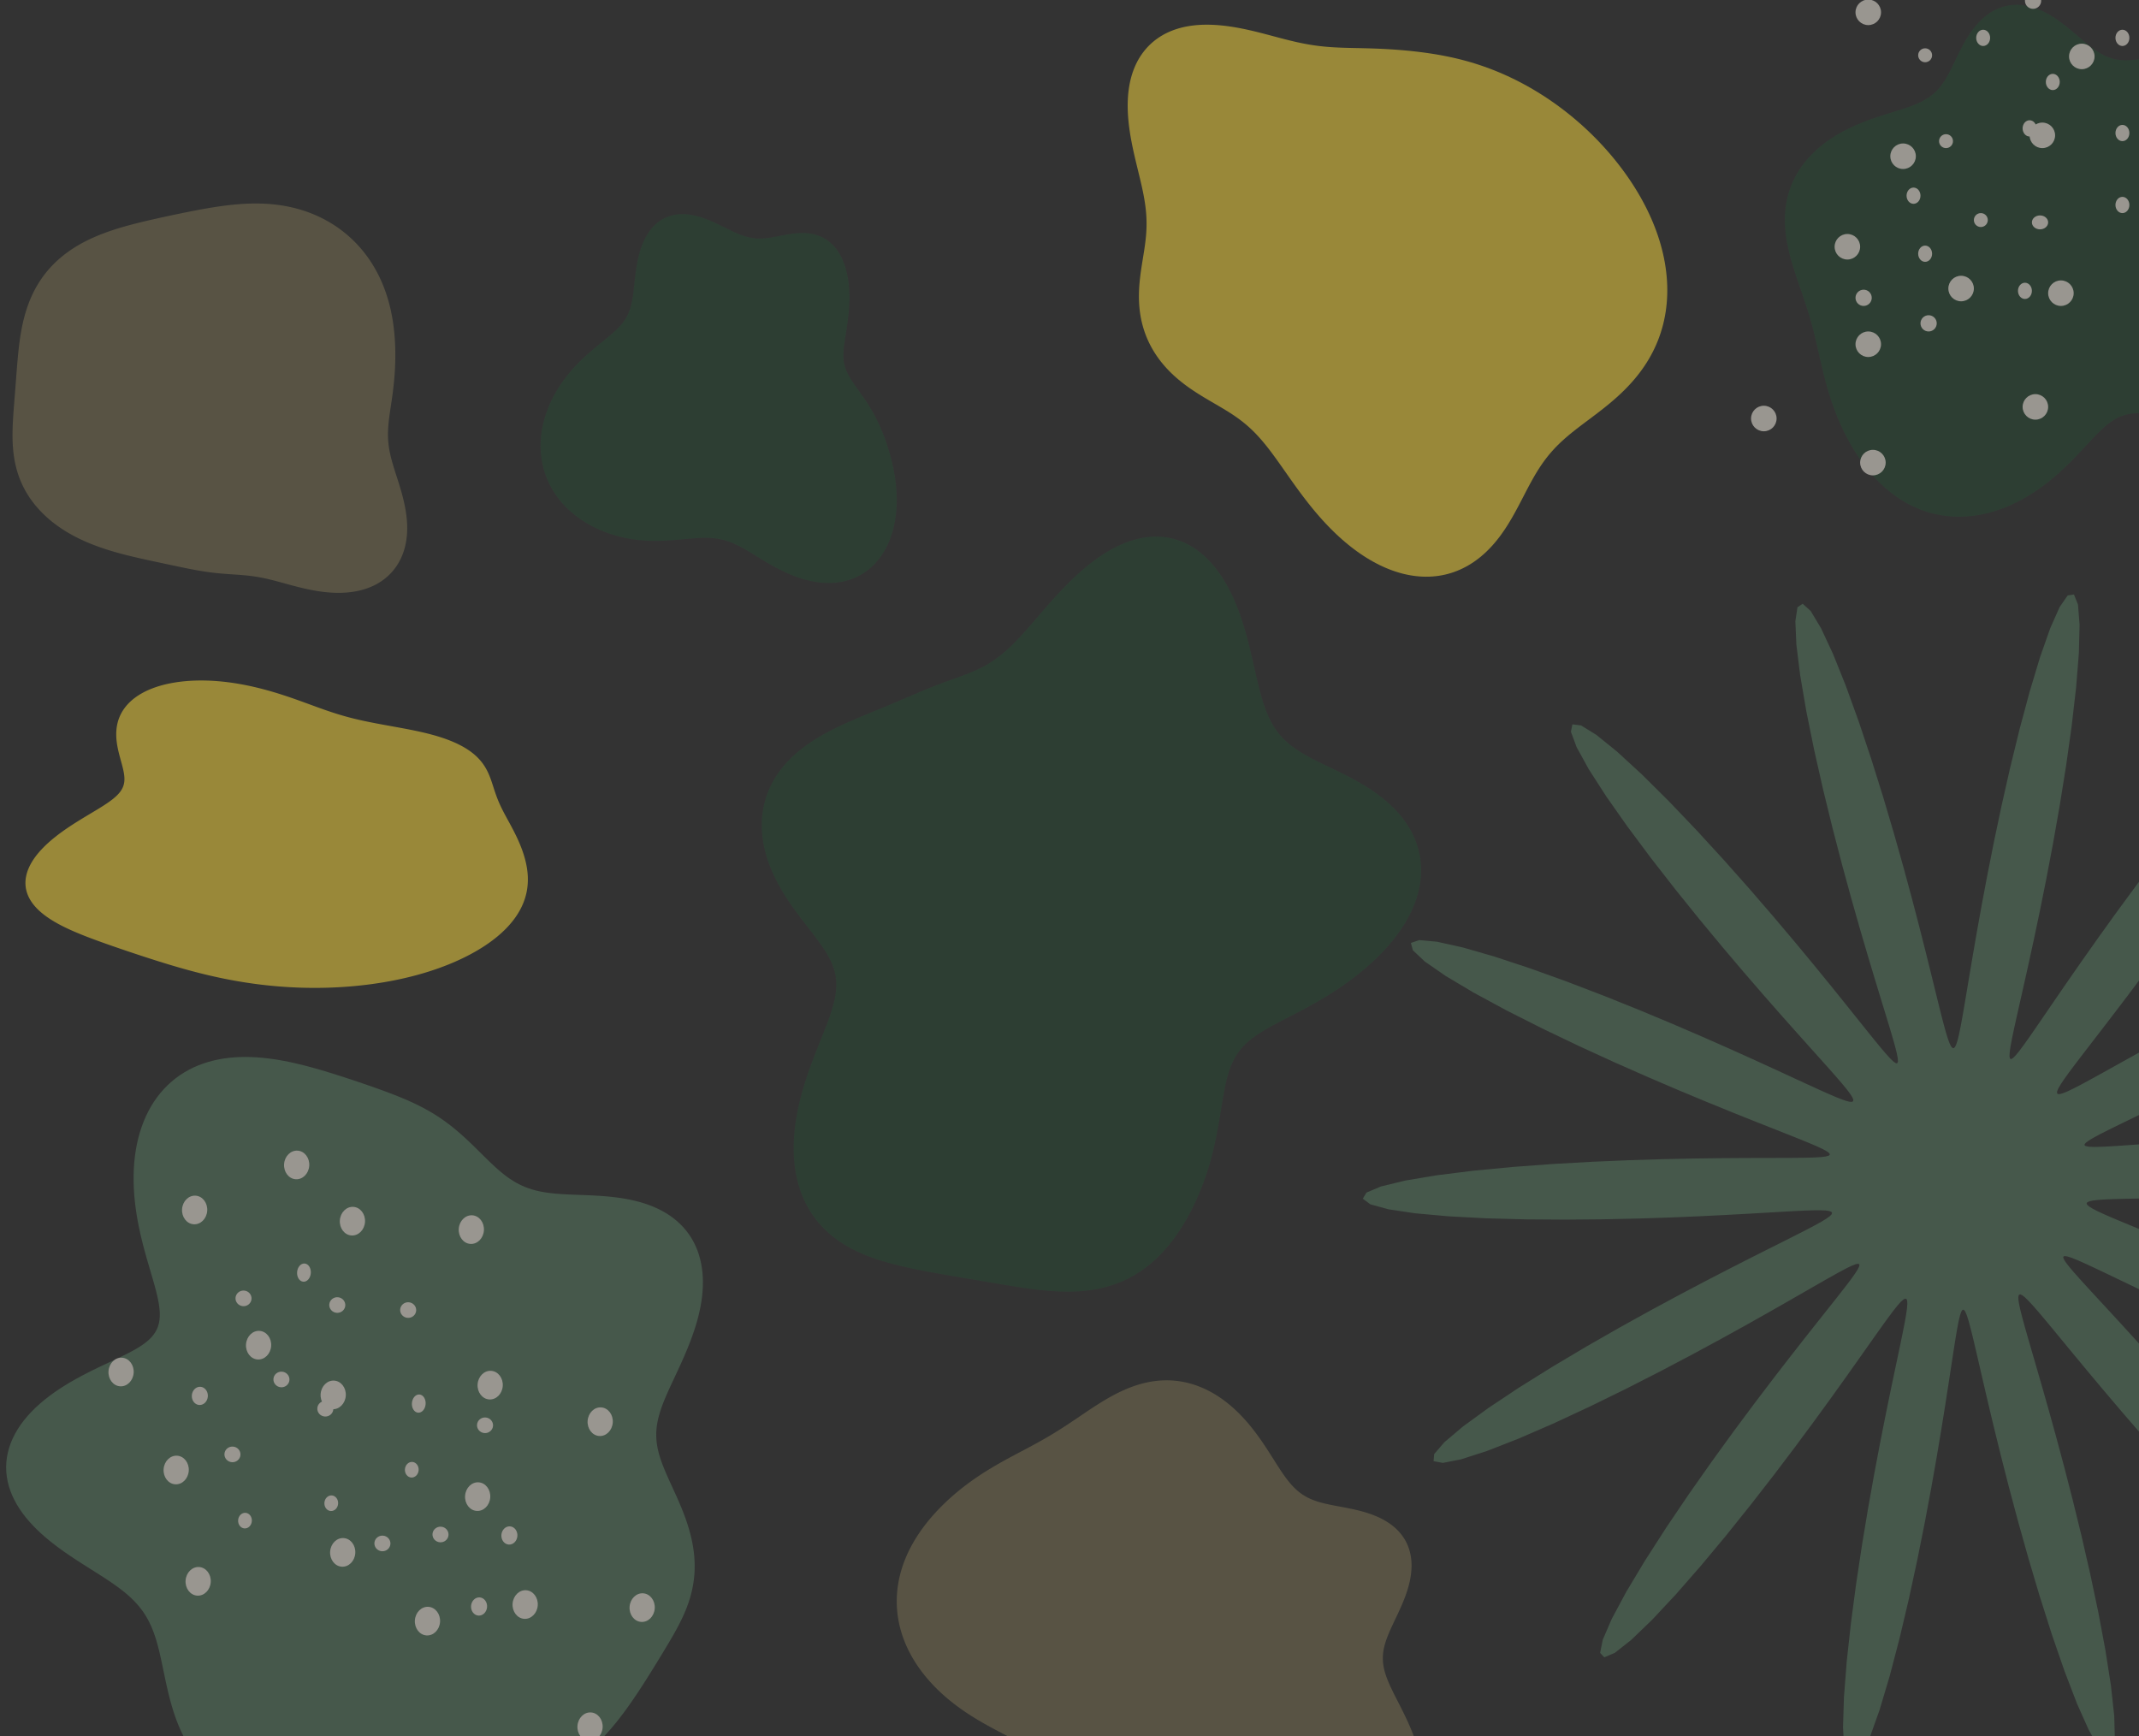 <svg width="1009" height="819" viewBox="0 0 1009 819" fill="none" xmlns="http://www.w3.org/2000/svg">
<rect x="0" y="0" width="1009" height="819" fill="#333333" stroke="none"/>
<g clip-path="url(#clip0_65_3)">
<g opacity="0.5">
<path fill-rule="evenodd" clip-rule="evenodd" d="M983.258 540.156L983.847 540.641L985.288 540.925L987.593 541.033L990.806 540.982L994.995 540.785L1000.25 540.454L1006.7 539.999L1014.45 539.434L1023.66 538.774L1034.45 538.042L1046.92 537.271L1061.12 536.505L1077.01 535.801L1094.4 535.233L1112.93 534.886L1132.02 534.853L1150.86 535.225L1168.44 536.077L1183.62 537.45L1195.27 539.343L1202.46 541.698L1204.56 544.406L1201.41 547.319L1193.32 550.275L1181.03 553.116L1165.54 555.716L1147.97 557.988L1129.43 559.891L1110.84 561.422L1092.93 562.608L1076.22 563.494L1061 564.133L1047.41 564.581L1035.48 564.887L1025.14 565.096L1016.29 565.246L1008.8 565.366L1002.54 565.483L997.378 565.617L993.2 565.784L989.909 566.002L987.425 566.282L985.686 566.641L984.647 567.092L984.28 567.653L984.576 568.341L985.541 569.18L987.199 570.196L989.589 571.419L992.769 572.888L996.812 574.648L1001.81 576.749L1007.86 579.252L1015.08 582.224L1023.58 585.739L1033.47 589.872L1044.82 594.696L1057.66 600.268L1071.92 606.622L1087.43 613.744L1103.84 621.554L1120.62 629.888L1137.02 638.478L1152.14 646.954L1164.97 654.862L1174.5 661.705L1179.89 667.005L1180.61 670.38L1176.53 671.605L1167.95 670.653L1155.58 667.692L1140.36 663.049L1123.36 657.149L1105.59 650.449L1087.92 643.378L1071.03 636.3L1055.38 629.492L1041.22 623.147L1028.67 617.384L1017.72 612.258L1008.3 607.786L1000.3 603.954L993.585 600.733L988.018 598.087L983.48 595.981L979.866 594.385L977.088 593.277L975.084 592.649L973.813 592.504L973.26 592.864L973.417 593.756L974.256 595.194L975.773 597.206L977.987 599.843L980.935 603.171L984.668 607.273L989.254 612.251L994.763 618.214L1001.27 625.282L1008.82 633.568L1017.47 643.166L1027.17 654.128L1037.86 666.435L1049.31 679.962L1061.21 694.441L1073.09 709.43L1084.34 724.311L1094.25 738.301L1102.08 750.527L1107.16 760.118L1108.99 766.342L1107.34 768.724L1102.31 767.128L1094.29 761.782L1083.9 753.226L1071.88 742.209L1059.01 729.571L1045.97 716.121L1033.31 702.561L1021.43 689.438L1010.58 677.138L1000.86 665.899L992.316 655.837L984.899 646.981L978.53 639.301L973.112 632.73L968.54 627.183L964.711 622.573L961.535 618.813L958.927 615.829L956.819 613.555L955.151 611.942L953.877 610.952L952.958 610.563L952.369 610.768L952.088 611.575L952.106 613.005L952.417 615.099L953.024 617.909L953.933 621.51L955.157 625.99L956.713 631.455L958.618 638.026L960.888 645.837L963.537 655.02L966.567 665.702L969.965 677.978L973.695 691.888L977.683 707.376L981.815 724.257L985.926 742.165L989.8 760.527L993.177 778.549L995.775 795.248L997.323 809.53L997.601 820.32L996.483 826.721L993.965 828.166L990.172 824.527L985.345 816.137L979.798 803.731L973.873 788.305L967.887 770.965L962.104 752.77L956.717 734.627L951.842 717.235L947.534 701.072L943.794 686.422L940.593 673.408L937.882 662.043L935.599 652.261L933.685 643.956L932.08 637.007L930.732 631.287L929.593 626.682L928.623 623.097L927.784 620.455L927.047 618.707L926.382 617.832L925.764 617.837L925.167 618.726L924.564 620.489L923.928 623.15L923.232 626.759L922.446 631.393L921.537 637.151L920.465 644.149L919.189 652.516L917.658 662.38L915.821 673.851L913.621 687L911.009 701.823L907.944 718.205L904.407 735.869L900.413 754.343L896.027 772.93L891.366 790.719L886.614 806.639L882.004 819.563L877.799 828.463L874.259 832.572L871.601 831.521L869.964 825.412L869.391 814.791L869.825 800.554L871.132 783.785L873.124 765.596L875.593 746.996L878.341 728.802L881.194 711.613L884.012 695.811L886.694 681.599L889.17 669.04L891.4 658.101L893.363 648.688L895.051 640.679L896.467 633.937L897.619 628.33L898.513 623.734L899.159 620.042L899.563 617.164L899.725 615.026L899.645 613.572L899.315 612.764L898.722 612.579L897.847 613.011L896.663 614.068L895.136 615.775L893.22 618.171L890.863 621.31L887.998 625.262L884.551 630.108L880.436 635.938L875.558 642.85L869.82 650.935L863.127 660.268L855.402 670.886L846.601 682.769L836.738 695.801L825.909 709.743L814.327 724.197L802.34 738.596L790.439 752.204L779.244 764.166L769.454 773.588L761.76 779.661L756.751 781.789L754.808 779.702L756.043 773.512L760.276 763.698L767.076 751.018L775.844 736.387L785.907 720.733L796.615 704.894L807.404 689.541L817.832 675.155L827.589 662.034L836.484 650.323L844.42 640.054L851.373 631.176L857.365 623.596L862.445 617.195L866.676 611.852L870.12 607.448L872.837 603.88L874.873 601.058L876.26 598.913L877.014 597.393L877.128 596.469L876.576 596.128L875.346 596.346L873.423 597.101L870.766 598.391L867.314 600.23L862.984 602.644L857.672 605.672L851.26 609.357L843.619 613.746L834.621 618.876L824.149 624.771L812.128 631.424L798.546 638.778L783.499 646.712L767.229 655.018L750.163 663.388L732.935 671.415L716.375 678.607L701.462 684.433L689.221 688.389L680.585 690.071L676.243 689.252L676.524 685.928L681.333 680.324L690.18 672.855L702.269 664.055L716.644 654.495L732.326 644.708L748.427 635.135L764.228 626.099L779.2 617.812L793 610.38L805.44 603.833L816.454 598.146L826.058 593.259L834.322 589.095L841.345 585.571L847.233 582.604L852.095 580.12L856.029 578.05L859.122 576.335L861.442 574.926L863.046 573.781L863.972 572.864L864.241 572.148L863.859 571.61L862.815 571.231L861.081 570.998L858.613 570.897L855.348 570.921L851.205 571.06L846.087 571.307L839.877 571.653L832.45 572.087L823.67 572.594L813.406 573.152L801.548 573.735L788.032 574.3L772.869 574.798L756.19 575.165L738.286 575.324L719.648 575.193L700.994 574.691L683.252 573.75L667.506 572.329L654.889 570.429L646.424 568.098L642.863 565.437L644.548 562.585L651.344 559.701L662.665 556.938L677.579 554.427L694.969 552.256L713.699 550.468L732.747 549.066L751.287 548.021L768.725 547.283L784.684 546.794L798.97 546.495L811.531 546.332L822.407 546.257L831.697 546.229L839.529 546.216L846.037 546.191L851.351 546.132L855.583 546.019L858.827 545.834L861.153 545.559L862.602 545.173L863.187 544.652L862.901 543.966L861.759 543.092L859.762 542.003L856.881 540.665L853.059 539.036L848.218 537.065L842.261 534.694L835.076 531.856L826.548 528.476L816.569 524.477L805.059 519.786L791.989 514.34L777.423 508.107L761.55 501.097L744.726 493.388L727.508 485.144L710.658 476.633L695.116 468.221L681.921 460.362L672.088 453.546L666.457 448.238L665.549 444.808L669.465 443.467L677.87 444.235L690.05 446.943L705.049 451.272L721.814 456.813L739.34 463.13L756.775 469.815L773.463 476.525L788.962 482.998L803.015 489.049L815.513 494.567L826.458 499.495L835.92 503.819L844.011 507.549L850.858 510.714L856.594 513.348L861.341 515.488L865.211 517.169L868.299 518.418L870.686 519.259L872.432 519.706L873.587 519.766L874.182 519.436L874.235 518.704L873.75 517.546L872.718 515.931L871.118 513.811L868.914 511.131L866.06 507.817L862.498 503.785L858.162 498.937L852.98 493.164L846.881 486.35L839.801 478.381L831.704 469.158L822.589 458.616L812.523 446.749L801.661 433.645L790.274 419.518L778.765 404.744L767.678 389.873L757.669 375.631L749.454 362.862L743.723 352.451L741.034 345.198L741.716 341.692L745.798 342.203L752.999 346.637L762.778 354.553L774.421 365.251L787.159 377.89L800.268 391.616L813.141 405.657L825.325 419.388L836.524 432.355L846.577 444.262L855.435 454.953L863.122 464.372L869.709 472.537L875.295 479.508L879.985 485.369L883.884 490.207L887.085 494.11L889.673 497.149L891.716 499.383L893.267 500.849L894.367 501.561L895.038 501.507L895.299 500.667L895.181 499.039L894.7 496.6L893.862 493.298L892.663 489.06L891.093 483.786L889.134 477.359L886.772 469.648L883.992 460.516L880.79 449.834L877.179 437.502L873.197 423.478L868.919 407.815L864.466 390.707L860.013 372.529L855.793 353.872L852.082 335.551L849.181 318.571L847.378 304.041L846.906 293.038L847.898 286.451L850.356 284.82L854.148 288.248L859.023 296.375L864.656 308.459L870.696 323.504L876.817 340.425L882.749 358.189L888.294 375.917L893.332 392.935L897.806 408.781L901.708 423.183L905.067 436.02L907.93 447.278L910.354 457.019L912.401 465.344L914.128 472.374L915.588 478.232L916.829 483.037L917.891 486.893L918.81 489.889L919.617 492.096L920.339 493.569L921 494.344L921.621 494.442L922.224 493.864L922.828 492.595L923.454 490.604L924.124 487.84L924.862 484.236L925.697 479.707L926.659 474.151L927.785 467.452L929.116 459.483L930.701 450.118L932.589 439.241L934.834 426.77L937.487 412.684L940.59 397.058L944.167 380.103L948.21 362.212L952.666 343.987L957.429 326.249L962.327 309.998L967.133 296.337L971.58 286.333L975.393 280.862L978.328 280.451L980.212 285.18L980.968 294.66L980.628 308.109L979.314 324.485L977.216 342.657L974.555 361.549L971.552 380.254L968.406 398.082L965.277 414.571L962.288 429.458L959.519 442.637L957.024 454.118L954.827 463.982L952.939 472.349L951.36 479.357L950.083 485.14L949.102 489.823L948.41 493.511L948.009 496.289L947.904 498.216L948.11 499.325L948.655 499.62L949.564 499.11L950.857 497.815L952.567 495.726L954.739 492.81L957.435 489.013L960.726 484.26L964.697 478.464L969.443 471.527L975.063 463.357L981.653 453.874L989.294 443.038L998.032 430.87L1007.86 417.488L1018.67 403.142L1030.25 388.245L1042.26 373.39L1054.18 359.34L1065.41 346.978L1075.24 337.218L1082.98 330.879L1088.06 328.55L1090.13 330.484L1089.07 336.545L1085.09 346.233L1078.61 358.775L1070.23 373.257L1060.58 388.754L1050.3 404.444L1039.93 419.669L1029.89 433.958L1020.47 447.02L1011.86 458.713L1004.15 469.005L997.356 477.943L991.472 485.617L986.445 492.141L982.216 497.637L978.72 502.222L975.896 506.002L973.69 509.073L972.057 511.514L970.963 513.391L970.385 514.754L970.312 515.644L970.746 516.085L971.701 516.093L973.203 515.671L975.296 514.814L978.035 513.506L981.491 511.72L985.752 509.425L990.921 506.579L997.115 503.138L1004.46 499.056L1013.08 494.292L1023.1 488.819L1034.61 482.635L1047.63 475.777L1062.12 468.34L1077.88 460.494L1094.56 452.502L1111.6 444.719L1128.26 437.592L1143.61 431.622L1156.63 427.311L1166.34 425.092L1171.95 425.253L1172.98 427.882L1169.36 432.836L1161.44 439.771L1149.94 448.193L1135.78 457.541L1119.97 467.268L1103.46 476.899L1087.06 486.068L1071.39 494.531L1056.86 502.149L1043.71 508.871L1032.05 514.71L1021.87 519.719L1013.13 523.973L1005.73 527.558L999.555 530.555L994.499 533.045L990.466 535.096L987.372 536.767L985.158 538.109L983.788 539.162L983.251 539.954L983.258 540.156Z" fill="#597D64"/>
<path fill-rule="evenodd" clip-rule="evenodd" d="M670.165 406.452L670.335 408.677L670.375 410.917L670.288 413.169L670.073 415.428L669.732 417.689L669.267 419.948L668.681 422.199L667.978 424.44L667.161 426.664L666.234 428.869L665.203 431.05L664.072 433.203L662.847 435.326L661.535 437.415L660.141 439.467L658.672 441.48L657.135 443.452L655.536 445.381L653.883 447.264L652.179 449.102L650.433 450.893L648.649 452.636L646.831 454.331L644.987 455.977L643.119 457.575L641.233 459.124L639.333 460.626L637.423 462.08L635.506 463.486L633.586 464.847L631.666 466.162L629.749 467.432L627.838 468.658L625.937 469.842L624.048 470.985L622.174 472.089L620.318 473.154L618.483 474.183L616.673 475.178L614.889 476.14L613.134 477.072L611.412 477.976L609.724 478.854L608.073 479.709L606.461 480.542L604.89 481.357L603.361 482.156L601.877 482.942L600.438 483.717L599.046 484.483L597.702 485.244L596.406 486.001L595.159 486.758L593.963 487.517L592.815 488.28L591.718 489.05L590.67 489.829L589.671 490.619L588.721 491.422L587.819 492.241L586.964 493.077L586.155 493.933L585.391 494.809L584.671 495.708L583.992 496.631L583.355 497.58L582.756 498.556L582.194 499.559L581.667 500.592L581.174 501.654L580.712 502.747L580.28 503.872L579.875 505.028L579.494 506.216L579.137 507.437L578.8 508.691L578.481 509.977L578.178 511.295L577.89 512.646L577.612 514.029L577.344 515.444L577.083 516.889L576.827 518.365L576.573 519.87L576.319 521.404L576.064 522.965L575.804 524.553L575.539 526.167L575.265 527.804L574.981 529.464L574.685 531.146L574.375 532.847L574.049 534.567L573.705 536.302L573.343 538.053L572.959 539.817L572.553 541.592L572.124 543.377L571.67 545.17L571.189 546.97L570.682 548.774L570.147 550.582L569.584 552.393L568.992 554.204L568.37 556.015L567.718 557.824L567.034 559.631L566.32 561.433L565.575 563.23L564.798 565.021L563.989 566.804L563.148 568.578L562.274 570.343L561.368 572.095L560.429 573.834L559.456 575.558L558.45 577.264L557.409 578.95L556.334 580.613L555.223 582.249L554.078 583.856L552.897 585.432L551.681 586.972L550.43 588.476L549.145 589.939L547.825 591.359L546.471 592.733L545.083 594.06L543.664 595.337L542.212 596.562L540.731 597.733L539.219 598.848L537.68 599.907L536.113 600.909L534.521 601.852L532.905 602.735L531.266 603.56L529.606 604.325L527.927 605.031L526.229 605.678L524.515 606.267L522.785 606.799L521.042 607.275L519.287 607.696L517.52 608.064L515.745 608.38L513.961 608.646L512.17 608.863L510.373 609.035L508.571 609.162L506.766 609.247L504.957 609.293L503.146 609.301L501.333 609.274L499.519 609.214L497.704 609.123L495.889 609.004L494.073 608.859L492.258 608.69L490.443 608.5L488.628 608.29L486.813 608.062L484.997 607.819L483.182 607.563L481.365 607.294L479.547 607.015L477.728 606.728L475.907 606.434L474.083 606.133L472.255 605.828L470.424 605.519L468.588 605.207L466.747 604.894L464.901 604.578L463.047 604.262L461.187 603.944L459.319 603.626L457.442 603.307L455.557 602.987L453.662 602.666L451.757 602.343L449.842 602.017L447.916 601.688L445.979 601.354L444.031 601.015L442.071 600.669L440.101 600.315L438.119 599.951L436.127 599.575L434.124 599.186L432.112 598.782L430.09 598.36L428.06 597.92L426.022 597.457L423.978 596.971L421.928 596.458L419.877 595.915L417.824 595.339L415.773 594.725L413.727 594.07L411.69 593.37L409.663 592.621L407.652 591.819L405.659 590.962L403.69 590.044L401.748 589.062L399.838 588.014L397.964 586.897L396.132 585.707L394.345 584.444L392.609 583.103L390.928 581.685L389.306 580.188L387.749 578.611L386.261 576.953L384.846 575.216L383.508 573.399L382.251 571.504L381.078 569.531L379.994 567.483L378.999 565.363L378.098 563.172L377.293 560.914L376.584 558.593L375.973 556.213L375.462 553.777L375.049 551.29L374.736 548.757L374.521 546.184L374.403 543.575L374.381 540.935L374.452 538.271L374.613 535.588L374.861 532.891L375.193 530.187L375.604 527.481L376.09 524.777L376.645 522.083L377.265 519.403L377.944 516.742L378.675 514.105L379.452 511.496L380.269 508.921L381.119 506.382L381.994 503.884L382.888 501.429L383.794 499.021L384.704 496.663L385.611 494.355L386.508 492.101L387.388 489.9L388.243 487.755L389.068 485.665L389.856 483.63L390.6 481.65L391.294 479.724L391.933 477.851L392.511 476.029L393.023 474.256L393.466 472.531L393.834 470.849L394.125 469.209L394.335 467.608L394.461 466.041L394.502 464.506L394.455 462.998L394.321 461.514L394.097 460.05L393.785 458.602L393.385 457.165L392.897 455.736L392.325 454.311L391.669 452.884L390.932 451.454L390.118 450.015L389.231 448.564L388.274 447.097L387.254 445.612L386.174 444.105L385.04 442.573L383.86 441.014L382.639 439.425L381.384 437.806L380.101 436.153L378.8 434.467L377.486 432.746L376.169 430.991L374.856 429.2L373.555 427.375L372.275 425.516L371.022 423.625L369.804 421.703L368.628 419.752L367.501 417.774L366.429 415.772L365.416 413.747L364.468 411.703L363.59 409.643L362.785 407.569L362.057 405.486L361.409 403.395L360.845 401.3L360.367 399.205L359.977 397.114L359.676 395.029L359.466 392.953L359.348 390.891L359.321 388.846L359.385 386.82L359.541 384.816L359.788 382.838L360.125 380.888L360.549 378.969L361.06 377.083L361.656 375.233L362.334 373.421L363.092 371.649L363.928 369.918L364.838 368.229L365.819 366.585L366.868 364.987L367.982 363.434L369.158 361.928L370.39 360.469L371.677 359.058L373.014 357.693L374.397 356.376L375.823 355.105L377.287 353.88L378.786 352.7L380.316 351.564L381.873 350.471L383.454 349.418L385.055 348.406L386.672 347.432L388.303 346.493L389.943 345.59L391.59 344.719L393.242 343.878L394.894 343.065L396.546 342.279L398.193 341.516L399.835 340.776L401.469 340.055L403.094 339.352L404.707 338.664L406.309 337.99L407.897 337.329L409.471 336.677L411.03 336.034L412.573 335.399L414.102 334.769L415.614 334.144L417.112 333.523L418.594 332.906L420.062 332.291L421.516 331.679L422.957 331.069L424.385 330.461L425.803 329.856L427.21 329.254L428.607 328.656L429.997 328.062L431.379 327.473L432.755 326.889L434.126 326.312L435.492 325.742L436.855 325.18L438.215 324.627L439.572 324.083L440.928 323.549L442.283 323.025L443.636 322.511L444.988 322.006L446.337 321.51L447.685 321.021L449.03 320.537L450.371 320.055L451.707 319.574L453.039 319.089L454.364 318.598L455.683 318.098L456.994 317.584L458.298 317.052L459.594 316.499L460.88 315.921L462.159 315.313L463.429 314.671L464.691 313.993L465.946 313.274L467.194 312.511L468.436 311.702L469.675 310.843L470.911 309.934L472.145 308.972L473.38 307.956L474.618 306.884L475.86 305.757L477.109 304.573L478.366 303.334L479.635 302.038L480.916 300.689L482.214 299.286L483.529 297.831L484.864 296.328L486.222 294.778L487.605 293.184L489.014 291.55L490.452 289.881L491.921 288.18L493.422 286.451L494.958 284.701L496.528 282.935L498.136 281.158L499.781 279.377L501.464 277.597L503.187 275.826L504.949 274.071L506.749 272.338L508.589 270.636L510.467 268.97L512.382 267.349L514.333 265.78L516.319 264.271L518.338 262.829L520.387 261.46L522.464 260.173L524.568 258.974L526.693 257.87L528.838 256.867L530.999 255.972L533.173 255.189L535.355 254.524L537.541 253.982L539.727 253.567L541.91 253.284L544.084 253.134L546.245 253.121L548.389 253.247L550.511 253.513L552.607 253.92L554.673 254.468L556.704 255.156L558.696 255.984L560.646 256.948L562.55 258.048L564.404 259.279L566.205 260.638L567.951 262.121L569.639 263.722L571.266 265.437L572.832 267.259L574.334 269.183L575.772 271.202L577.144 273.309L578.451 275.498L579.692 277.76L580.868 280.09L581.979 282.478L583.027 284.919L584.014 287.403L584.941 289.923L585.811 292.469L586.628 295.035L587.395 297.61L588.117 300.187L588.797 302.758L589.44 305.314L590.053 307.848L590.639 310.352L591.204 312.821L591.754 315.247L592.295 317.626L592.831 319.953L593.369 322.223L593.913 324.432L594.47 326.577L595.044 328.656L595.642 330.665L596.268 332.604L596.927 334.471L597.625 336.265L598.365 337.987L599.152 339.637L599.99 341.216L600.883 342.726L601.833 344.168L602.844 345.545L603.918 346.86L605.057 348.117L606.262 349.319L607.534 350.469L608.874 351.573L610.282 352.636L611.757 353.662L613.298 354.656L614.903 355.624L616.57 356.572L618.296 357.505L620.079 358.428L621.913 359.348L623.795 360.27L625.72 361.2L627.682 362.142L629.677 363.104L631.697 364.089L633.737 365.103L635.79 366.15L637.848 367.234L639.905 368.36L641.953 369.531L643.984 370.751L645.991 372.022L647.965 373.346L649.9 374.726L651.788 376.163L653.62 377.659L655.39 379.213L657.09 380.826L658.713 382.498L660.253 384.228L661.703 386.014L663.057 387.856L664.309 389.75L665.455 391.695L666.49 393.688L667.409 395.725L668.209 397.803L668.887 399.919L669.44 402.069L669.866 404.248L670.165 406.452Z" fill="#284A34"/>
<path fill-rule="evenodd" clip-rule="evenodd" d="M570.903 918.844L569.336 918.584L567.775 918.311L566.221 918.028L564.673 917.734L563.132 917.431L561.597 917.118L560.068 916.796L558.546 916.466L557.029 916.127L555.519 915.781L554.014 915.427L552.516 915.064L551.023 914.693L549.536 914.314L548.054 913.926L546.579 913.528L545.109 913.12L543.645 912.7L542.188 912.268L540.737 911.822L539.294 911.36L537.858 910.88L536.432 910.381L535.014 909.861L533.607 909.319L532.211 908.751L530.827 908.157L529.457 907.535L528.102 906.884L526.763 906.2L525.441 905.485L524.138 904.735L522.854 903.951L521.592 903.132L520.353 902.277L519.137 901.387L517.946 900.46L516.781 899.498L515.644 898.499L514.534 897.465L513.455 896.395L512.406 895.29L511.389 894.151L510.404 892.978L509.453 891.773L508.536 890.535L507.654 889.267L506.808 887.969L505.997 886.643L505.224 885.29L504.486 883.912L503.786 882.51L503.123 881.086L502.496 879.643L501.906 878.182L501.351 876.705L500.832 875.215L500.348 873.713L499.897 872.203L499.479 870.686L499.092 869.164L498.735 867.641L498.407 866.119L498.105 864.599L497.828 863.085L497.575 861.579L497.342 860.083L497.127 858.599L496.929 857.13L496.745 855.677L496.573 854.243L496.409 852.829L496.251 851.437L496.097 850.069L495.944 848.727L495.788 847.412L495.627 846.124L495.459 844.866L495.28 843.638L495.088 842.44L494.879 841.274L494.652 840.14L494.403 839.038L494.131 837.968L493.831 836.93L493.503 835.924L493.144 834.949L492.751 834.005L492.323 833.092L491.857 832.207L491.353 831.351L490.809 830.521L490.222 829.717L489.593 828.937L488.92 828.18L488.203 827.443L487.441 826.725L486.634 826.024L485.781 825.338L484.884 824.665L483.942 824.002L482.957 823.347L481.93 822.698L480.861 822.053L479.752 821.409L478.606 820.763L477.424 820.115L476.208 819.461L474.961 818.798L473.685 818.126L472.383 817.442L471.057 816.744L469.709 816.03L468.343 815.299L466.96 814.55L465.563 813.78L464.154 812.989L462.737 812.175L461.314 811.338L459.887 810.476L458.459 809.588L457.031 808.675L455.608 807.735L454.191 806.767L452.783 805.772L451.385 804.75L450 803.699L448.63 802.619L447.278 801.512L445.944 800.377L444.631 799.214L443.341 798.023L442.076 796.805L440.837 795.56L439.627 794.289L438.447 792.992L437.299 791.669L436.184 790.321L435.106 788.95L434.064 787.555L433.062 786.138L432.099 784.699L431.179 783.24L430.303 781.761L429.471 780.264L428.686 778.749L427.948 777.219L427.258 775.673L426.618 774.114L426.029 772.542L425.49 770.959L425.004 769.366L424.569 767.764L424.188 766.155L423.86 764.541L423.585 762.922L423.364 761.299L423.196 759.675L423.081 758.05L423.02 756.426L423.012 754.804L423.056 753.186L423.152 751.572L423.299 749.963L423.498 748.362L423.746 746.768L424.044 745.183L424.389 743.609L424.782 742.045L425.222 740.494L425.706 738.955L426.235 737.43L426.807 735.919L427.42 734.424L428.073 732.944L428.766 731.481L429.497 730.035L430.264 728.606L431.066 727.195L431.902 725.802L432.77 724.428L433.669 723.074L434.598 721.738L435.555 720.421L436.538 719.124L437.548 717.847L438.581 716.589L439.638 715.352L440.717 714.133L441.816 712.935L442.934 711.756L444.071 710.596L445.226 709.456L446.396 708.336L447.583 707.235L448.784 706.153L449.999 705.091L451.227 704.048L452.468 703.023L453.721 702.018L454.985 701.032L456.259 700.066L457.545 699.118L458.839 698.188L460.143 697.278L461.455 696.386L462.775 695.512L464.101 694.656L465.432 693.816L466.769 692.993L468.11 692.186L469.453 691.394L470.799 690.617L472.146 689.852L473.493 689.1L474.839 688.359L476.183 687.628L477.524 686.907L478.863 686.193L480.196 685.485L481.525 684.782L482.847 684.083L484.163 683.386L485.471 682.689L486.772 681.991L488.064 681.291L489.348 680.588L490.623 679.88L491.89 679.166L493.148 678.445L494.398 677.717L495.641 676.982L496.877 676.237L498.106 675.484L499.33 674.721L500.549 673.95L501.764 673.17L502.976 672.381L504.186 671.584L505.396 670.779L506.606 669.968L507.817 669.151L509.031 668.33L510.249 667.505L511.471 666.678L512.7 665.851L513.935 665.026L515.179 664.203L516.432 663.385L517.694 662.575L518.968 661.773L520.254 660.983L521.551 660.206L522.862 659.445L524.186 658.703L525.525 657.981L526.877 657.282L528.244 656.609L529.625 655.963L531.021 655.349L532.431 654.766L533.856 654.219L535.294 653.71L536.746 653.24L538.21 652.812L539.686 652.428L541.174 652.089L542.671 651.799L544.178 651.558L545.693 651.368L547.215 651.231L548.743 651.147L550.275 651.119L551.81 651.146L553.346 651.23L554.883 651.372L556.417 651.571L557.949 651.828L559.476 652.143L560.996 652.516L562.508 652.947L564.01 653.434L565.502 653.978L566.98 654.576L568.444 655.229L569.892 655.935L571.323 656.693L572.736 657.501L574.128 658.356L575.499 659.259L576.848 660.206L578.174 661.195L579.476 662.225L580.752 663.293L582.002 664.396L583.226 665.532L584.423 666.699L585.593 667.893L586.735 669.113L587.849 670.354L588.934 671.615L589.993 672.893L591.023 674.183L592.026 675.484L593.003 676.792L593.954 678.104L594.879 679.417L595.78 680.727L596.658 682.033L597.514 683.33L598.35 684.616L599.165 685.889L599.964 687.144L600.746 688.38L601.513 689.593L602.269 690.781L603.014 691.943L603.751 693.074L604.481 694.173L605.207 695.239L605.932 696.269L606.657 697.262L607.384 698.217L608.116 699.132L608.855 700.007L609.603 700.842L610.362 701.635L611.134 702.387L611.92 703.097L612.724 703.767L613.545 704.396L614.387 704.986L615.25 705.538L616.135 706.053L617.044 706.531L617.977 706.977L618.936 707.39L619.92 707.773L620.931 708.128L621.967 708.459L623.03 708.767L624.118 709.055L625.231 709.325L626.369 709.582L627.53 709.827L628.713 710.064L629.917 710.296L631.14 710.526L632.38 710.757L633.636 710.992L634.905 711.234L636.185 711.487L637.473 711.752L638.766 712.033L640.063 712.332L641.36 712.653L642.653 712.997L643.941 713.367L645.219 713.766L646.485 714.194L647.736 714.654L648.968 715.148L650.177 715.676L651.361 716.241L652.517 716.843L653.641 717.483L654.73 718.162L655.782 718.88L656.793 719.638L657.761 720.434L658.683 721.27L659.557 722.144L660.38 723.057L661.15 724.007L661.866 724.993L662.526 726.015L663.128 727.07L663.671 728.158L664.154 729.276L664.577 730.423L664.938 731.597L665.239 732.796L665.479 734.017L665.659 735.259L665.779 736.52L665.84 737.796L665.844 739.085L665.792 740.386L665.685 741.696L665.527 743.012L665.319 744.331L665.063 745.653L664.763 746.974L664.422 748.292L664.043 749.605L663.629 750.911L663.184 752.208L662.712 753.495L662.217 754.769L661.702 756.03L661.172 757.275L660.631 758.504L660.082 759.717L659.53 760.911L658.977 762.087L658.429 763.245L657.889 764.383L657.359 765.502L656.843 766.603L656.344 767.685L655.864 768.75L655.406 769.797L654.972 770.827L654.564 771.842L654.185 772.841L653.836 773.827L653.519 774.8L653.236 775.762L652.988 776.713L652.776 777.655L652.602 778.59L652.466 779.519L652.369 780.443L652.312 781.363L652.294 782.282L652.316 783.201L652.378 784.121L652.48 785.044L652.62 785.971L652.8 786.904L653.017 787.845L653.271 788.794L653.562 789.753L653.887 790.724L654.246 791.707L654.636 792.704L655.057 793.716L655.507 794.744L655.983 795.789L656.485 796.852L657.009 797.934L657.553 799.035L658.116 800.156L658.695 801.297L659.288 802.459L659.892 803.643L660.505 804.848L661.123 806.074L661.746 807.322L662.369 808.592L662.991 809.882L663.609 811.193L664.221 812.525L664.823 813.877L665.414 815.247L665.991 816.637L666.552 818.044L667.094 819.468L667.615 820.909L668.114 822.364L668.588 823.833L669.035 825.316L669.454 826.81L669.843 828.315L670.2 829.829L670.525 831.352L670.815 832.881L671.07 834.417L671.288 835.958L671.47 837.501L671.613 839.047L671.718 840.595L671.784 842.142L671.811 843.688L671.798 845.232L671.746 846.772L671.653 848.309L671.521 849.84L671.349 851.364L671.137 852.882L670.886 854.392L670.597 855.893L670.269 857.384L669.904 858.866L669.501 860.336L669.062 861.796L668.588 863.244L668.079 864.68L667.537 866.105L666.962 867.518L666.357 868.92L665.723 870.31L665.06 871.689L664.369 873.058L663.653 874.417L662.912 875.766L662.148 877.105L661.36 878.435L660.55 879.757L659.719 881.07L658.867 882.374L657.994 883.67L657.1 884.957L656.187 886.234L655.253 887.502L654.298 888.76L653.322 890.006L652.326 891.24L651.308 892.462L650.269 893.67L649.209 894.863L648.127 896.041L647.023 897.203L645.898 898.347L644.751 899.473L643.582 900.58L642.391 901.665L641.178 902.73L639.944 903.772L638.687 904.789L637.409 905.783L636.11 906.75L634.79 907.69L633.449 908.602L632.088 909.486L630.706 910.34L629.305 911.162L627.885 911.954L626.447 912.713L624.991 913.439L623.518 914.131L622.028 914.79L620.523 915.413L619.003 916.002L617.469 916.555L615.922 917.072L614.363 917.554L612.792 918L611.211 918.41L609.621 918.785L608.023 919.124L606.416 919.428L604.804 919.698L603.186 919.933L601.563 920.135L599.937 920.304L598.308 920.44L596.677 920.546L595.045 920.621L593.413 920.667L591.782 920.684L590.152 920.674L588.524 920.638L586.899 920.577L585.277 920.492L583.659 920.384L582.045 920.254L580.437 920.105L578.833 919.936L577.235 919.749L575.643 919.545L574.056 919.326L572.476 919.092L570.903 918.844Z" fill="#7D7455"/>
<path fill-rule="evenodd" clip-rule="evenodd" d="M754.099 66.689L755.555 68.233L756.996 69.808L758.42 71.412L759.827 73.045L761.214 74.707L762.582 76.399L763.928 78.118L765.252 79.866L766.552 81.641L767.826 83.443L769.073 85.272L770.292 87.127L771.48 89.007L772.636 90.912L773.759 92.84L774.845 94.792L775.894 96.766L776.904 98.76L777.873 100.775L778.798 102.809L779.679 104.86L780.514 106.928L781.3 109.011L782.036 111.106L782.721 113.214L783.353 115.332L783.93 117.458L784.451 119.591L784.916 121.729L785.322 123.87L785.668 126.012L785.955 128.153L786.181 130.291L786.344 132.424L786.446 134.551L786.484 136.668L786.46 138.775L786.372 140.868L786.22 142.946L786.005 145.008L785.727 147.05L785.385 149.071L784.981 151.07L784.516 153.043L783.989 154.99L783.402 156.909L782.757 158.798L782.054 160.656L781.296 162.482L780.484 164.273L779.619 166.03L778.705 167.751L777.743 169.435L776.736 171.082L775.686 172.69L774.595 174.261L773.466 175.793L772.303 177.286L771.107 178.741L769.882 180.158L768.631 181.537L767.357 182.879L766.062 184.185L764.75 185.456L763.424 186.692L762.087 187.896L760.742 189.068L759.391 190.21L758.038 191.324L756.686 192.411L755.336 193.474L753.993 194.514L752.658 195.534L751.333 196.535L750.022 197.52L748.726 198.491L747.447 199.45L746.187 200.4L744.948 201.343L743.731 202.281L742.538 203.217L741.369 204.153L740.226 205.09L739.11 206.033L738.02 206.981L736.958 207.938L735.923 208.905L734.916 209.884L733.936 210.876L732.983 211.884L732.056 212.908L731.155 213.949L730.278 215.009L729.425 216.088L728.595 217.188L727.786 218.307L726.996 219.448L726.224 220.609L725.468 221.791L724.727 222.994L723.999 224.217L723.282 225.46L722.574 226.722L721.872 228.001L721.176 229.297L720.482 230.609L719.789 231.935L719.095 233.273L718.397 234.622L717.694 235.979L716.984 237.344L716.264 238.713L715.532 240.084L714.787 241.455L714.028 242.823L713.252 244.187L712.457 245.543L711.643 246.888L710.807 248.221L709.949 249.539L709.068 250.838L708.162 252.117L707.231 253.373L706.274 254.603L705.29 255.806L704.279 256.979L703.241 258.12L702.176 259.226L701.083 260.298L699.963 261.332L698.817 262.327L697.643 263.281L696.443 264.193L695.217 265.061L693.966 265.884L692.689 266.661L691.389 267.389L690.064 268.068L688.717 268.697L687.347 269.275L685.957 269.8L684.545 270.271L683.115 270.689L681.666 271.051L680.2 271.358L678.718 271.609L677.221 271.803L675.71 271.94L674.187 272.02L672.652 272.042L671.107 272.007L669.554 271.916L667.993 271.766L666.426 271.561L664.854 271.298L663.279 270.98L661.702 270.607L660.124 270.178L658.547 269.696L656.972 269.161L655.401 268.574L653.833 267.936L652.272 267.248L650.718 266.511L649.171 265.727L647.635 264.897L646.109 264.023L644.594 263.105L643.092 262.146L641.604 261.147L640.13 260.109L638.672 259.035L637.23 257.927L635.806 256.785L634.399 255.612L633.011 254.41L631.641 253.18L630.292 251.925L628.962 250.646L627.654 249.345L626.366 248.024L625.099 246.686L623.854 245.331L622.63 243.962L621.428 242.581L620.248 241.19L619.089 239.791L617.952 238.386L616.836 236.978L615.74 235.568L614.665 234.159L613.61 232.753L612.575 231.351L611.558 229.957L610.559 228.571L609.577 227.196L608.612 225.833L607.661 224.485L606.726 223.152L605.803 221.838L604.892 220.542L603.993 219.267L603.103 218.013L602.221 216.782L601.347 215.574L600.479 214.392L599.615 213.234L598.754 212.103L597.895 210.998L597.036 209.92L596.176 208.87L595.314 207.846L594.448 206.85L593.577 205.881L592.699 204.939L591.814 204.023L590.919 203.134L590.015 202.27L589.099 201.43L588.171 200.614L587.229 199.82L586.274 199.047L585.304 198.293L584.319 197.558L583.318 196.838L582.301 196.133L581.267 195.441L580.218 194.758L579.152 194.085L578.071 193.417L576.974 192.753L575.863 192.091L574.737 191.429L573.598 190.764L572.447 190.093L571.285 189.416L570.114 188.729L568.934 188.031L567.747 187.319L566.555 186.591L565.359 185.846L564.163 185.082L562.967 184.296L561.773 183.488L560.585 182.656L559.403 181.798L558.231 180.914L557.07 180.002L555.924 179.061L554.793 178.091L553.681 177.092L552.59 176.062L551.523 175.001L550.481 173.91L549.467 172.789L548.483 171.637L547.53 170.456L546.612 169.246L545.73 168.007L544.886 166.74L544.081 165.448L543.317 164.129L542.596 162.787L541.918 161.422L541.285 160.036L540.697 158.63L540.156 157.206L539.661 155.766L539.214 154.312L538.814 152.845L538.462 151.367L538.156 149.881L537.897 148.388L537.683 146.89L537.514 145.389L537.387 143.887L537.302 142.386L537.256 140.887L537.248 139.393L537.274 137.905L537.333 136.424L537.422 134.952L537.538 133.489L537.678 132.037L537.84 130.597L538.019 129.169L538.213 127.754L538.418 126.352L538.632 124.963L538.851 123.588L539.072 122.226L539.291 120.876L539.506 119.538L539.714 118.212L539.912 116.896L540.096 115.59L540.265 114.293L540.417 113.002L540.549 111.718L540.659 110.437L540.745 109.16L540.807 107.884L540.843 106.608L540.852 105.33L540.835 104.049L540.789 102.763L540.717 101.471L540.617 100.171L540.49 98.862L540.336 97.542L540.156 96.211L539.952 94.866L539.723 93.507L539.471 92.133L539.198 90.743L538.906 89.336L538.595 87.912L538.268 86.469L537.927 85.008L537.574 83.529L537.212 82.031L536.842 80.515L536.468 78.981L536.092 77.428L535.715 75.859L535.342 74.273L534.975 72.671L534.617 71.055L534.27 69.426L533.937 67.785L533.621 66.133L533.324 64.473L533.05 62.806L532.801 61.133L532.578 59.458L532.386 57.782L532.225 56.106L532.099 54.434L532.009 52.768L531.958 51.109L531.947 49.461L531.977 47.826L532.051 46.206L532.169 44.604L532.333 43.021L532.544 41.462L532.802 39.926L533.109 38.418L533.464 36.939L533.868 35.491L534.321 34.076L534.822 32.696L535.372 31.353L535.97 30.048L536.615 28.783L537.307 27.56L538.043 26.378L538.825 25.24L539.649 24.146L540.515 23.096L541.421 22.093L542.366 21.135L543.349 20.224L544.368 19.361L545.422 18.544L546.509 17.776L547.627 17.055L548.775 16.383L549.951 15.758L551.154 15.18L552.381 14.649L553.631 14.165L554.903 13.727L556.193 13.334L557.502 12.985L558.826 12.68L560.163 12.417L561.513 12.195L562.874 12.013L564.243 11.87L565.619 11.763L567 11.692L568.385 11.655L569.772 11.651L571.16 11.677L572.547 11.732L573.933 11.815L575.315 11.924L576.692 12.057L578.065 12.212L579.431 12.389L580.79 12.585L582.14 12.799L583.483 13.03L584.816 13.276L586.139 13.536L587.451 13.808L588.752 14.091L590.042 14.383L591.32 14.683L592.586 14.989L593.84 15.301L595.08 15.616L596.308 15.933L597.523 16.251L598.725 16.568L599.914 16.885L601.091 17.198L602.254 17.508L603.405 17.813L604.544 18.112L605.671 18.404L606.786 18.689L607.89 18.965L608.983 19.233L610.066 19.491L611.138 19.739L612.202 19.976L613.256 20.202L614.302 20.418L615.341 20.622L616.373 20.814L617.398 20.995L618.417 21.164L619.431 21.322L620.441 21.468L621.447 21.604L622.449 21.728L623.449 21.842L624.447 21.946L625.444 22.04L626.44 22.125L627.436 22.201L628.432 22.27L629.429 22.33L630.428 22.384L631.429 22.431L632.432 22.473L633.439 22.51L634.449 22.543L635.462 22.572L636.481 22.598L637.504 22.622L638.532 22.644L639.565 22.666L640.604 22.688L641.649 22.71L642.701 22.734L643.759 22.759L644.824 22.786L645.896 22.816L646.975 22.849L648.062 22.886L649.157 22.926L650.259 22.971L651.371 23.02L652.49 23.073L653.619 23.132L654.756 23.196L655.903 23.265L657.059 23.34L658.225 23.421L659.401 23.509L660.587 23.603L661.784 23.703L662.991 23.811L664.21 23.927L665.439 24.05L666.679 24.182L667.932 24.322L669.195 24.471L670.471 24.63L671.758 24.799L673.058 24.978L674.369 25.169L675.693 25.372L677.028 25.587L678.376 25.815L679.736 26.057L681.107 26.314L682.491 26.587L683.885 26.876L685.291 27.183L686.708 27.507L688.136 27.85L689.574 28.213L691.022 28.595L692.48 28.998L693.947 29.423L695.424 29.87L696.91 30.338L698.404 30.83L699.907 31.346L701.417 31.885L702.935 32.449L704.46 33.037L705.991 33.651L707.529 34.291L709.073 34.956L710.622 35.648L712.176 36.366L713.735 37.112L715.299 37.884L716.865 38.685L718.436 39.513L720.009 40.369L721.584 41.254L723.161 42.167L724.739 43.109L726.318 44.08L727.898 45.08L729.476 46.11L731.054 47.169L732.63 48.258L734.204 49.377L735.774 50.526L737.341 51.706L738.904 52.915L740.461 54.155L742.012 55.426L743.556 56.727L745.093 58.058L746.621 59.42L748.139 60.813L749.647 62.236L751.144 63.69L752.628 65.174L754.099 66.689Z" fill="#FFDE3F"/>
<path fill-rule="evenodd" clip-rule="evenodd" d="M189.109 231.23L189.376 232.166L189.636 233.111L189.89 234.066L190.136 235.03L190.372 236.002L190.598 236.983L190.813 237.972L191.015 238.969L191.203 239.973L191.376 240.983L191.533 242L191.673 243.021L191.793 244.047L191.894 245.077L191.974 246.11L192.032 247.144L192.066 248.18L192.076 249.216L192.061 250.252L192.02 251.285L191.951 252.315L191.855 253.342L191.73 254.364L191.575 255.379L191.39 256.387L191.175 257.387L190.929 258.378L190.651 259.358L190.341 260.326L189.999 261.282L189.625 262.224L189.219 263.15L188.78 264.061L188.308 264.954L187.804 265.83L187.268 266.686L186.7 267.521L186.099 268.335L185.467 269.127L184.804 269.896L184.11 270.64L183.385 271.359L182.63 272.051L181.846 272.717L181.033 273.354L180.192 273.963L179.323 274.542L178.428 275.091L177.508 275.609L176.563 276.096L175.594 276.552L174.604 276.976L173.593 277.368L172.562 277.729L171.512 278.057L170.445 278.354L169.363 278.618L168.267 278.852L167.157 279.054L166.036 279.225L164.906 279.367L163.766 279.479L162.62 279.562L161.467 279.617L160.31 279.644L159.151 279.646L157.989 279.622L156.828 279.573L155.667 279.502L154.508 279.408L153.353 279.293L152.202 279.159L151.056 279.006L149.917 278.836L148.786 278.65L147.662 278.449L146.548 278.236L145.444 278.011L144.35 277.775L143.268 277.53L142.197 277.278L141.139 277.02L140.092 276.756L139.059 276.49L138.039 276.22L137.032 275.95L136.039 275.681L135.058 275.412L134.091 275.147L133.138 274.885L132.197 274.628L131.269 274.376L130.354 274.132L129.451 273.895L128.56 273.667L127.68 273.448L126.811 273.238L125.952 273.039L125.103 272.851L124.264 272.673L123.432 272.506L122.608 272.35L121.792 272.204L120.981 272.069L120.177 271.944L119.377 271.828L118.582 271.722L117.791 271.624L117.004 271.534L116.218 271.452L115.436 271.376L114.655 271.306L113.875 271.24L113.096 271.18L112.317 271.122L111.539 271.067L110.761 271.014L109.982 270.961L109.203 270.909L108.424 270.856L107.643 270.802L106.862 270.746L106.079 270.686L105.296 270.624L104.512 270.558L103.726 270.487L102.94 270.412L102.153 270.332L101.365 270.246L100.575 270.155L99.785 270.059L98.994 269.957L98.202 269.849L97.409 269.736L96.615 269.618L95.82 269.494L95.023 269.366L94.226 269.233L93.427 269.095L92.626 268.953L91.823 268.806L91.018 268.656L90.212 268.502L89.403 268.345L88.591 268.184L87.776 268.021L86.959 267.855L86.137 267.686L85.313 267.515L84.484 267.341L83.65 267.166L82.813 266.989L81.97 266.81L81.121 266.63L80.267 266.448L79.407 266.265L78.541 266.08L77.668 265.893L76.787 265.705L75.9 265.516L75.004 265.325L74.101 265.131L73.19 264.936L72.27 264.738L71.341 264.538L70.403 264.335L69.457 264.129L68.501 263.92L67.535 263.706L66.561 263.488L65.576 263.266L64.583 263.038L63.58 262.805L62.567 262.566L61.545 262.32L60.514 262.067L59.474 261.807L58.425 261.538L57.368 261.26L56.303 260.973L55.229 260.676L54.148 260.369L53.06 260.051L51.966 259.721L50.865 259.379L49.759 259.024L48.647 258.656L47.532 258.274L46.412 257.878L45.29 257.467L44.166 257.04L43.041 256.598L41.916 256.138L40.791 255.662L39.668 255.168L38.548 254.657L37.432 254.126L36.321 253.578L35.216 253.01L34.118 252.422L33.028 251.816L31.948 251.189L30.878 250.543L29.82 249.876L28.775 249.19L27.744 248.484L26.727 247.758L25.727 247.011L24.743 246.246L23.778 245.46L22.831 244.656L21.904 243.832L20.998 242.99L20.113 242.129L19.252 241.251L18.413 240.355L17.598 239.442L16.808 238.512L16.043 237.566L15.305 236.605L14.594 235.629L13.91 234.638L13.254 233.633L12.626 232.615L12.028 231.585L11.46 230.543L10.921 229.489L10.411 228.425L9.932 227.352L9.482 226.269L9.063 225.178L8.672 224.08L8.311 222.974L7.978 221.863L7.674 220.747L7.397 219.625L7.147 218.5L6.923 217.371L6.724 216.239L6.55 215.106L6.399 213.97L6.271 212.833L6.164 211.695L6.077 210.557L6.01 209.418L5.96 208.28L5.928 207.142L5.911 206.005L5.909 204.868L5.92 203.732L5.943 202.597L5.977 201.462L6.021 200.328L6.073 199.195L6.134 198.063L6.201 196.93L6.273 195.798L6.351 194.665L6.432 193.532L6.517 192.399L6.604 191.263L6.693 190.127L6.783 188.988L6.874 187.848L6.965 186.704L7.056 185.557L7.147 184.407L7.237 183.253L7.327 182.095L7.417 180.932L7.507 179.765L7.597 178.592L7.687 177.413L7.778 176.229L7.87 175.039L7.964 173.843L8.06 172.641L8.16 171.432L8.264 170.217L8.373 168.996L8.487 167.768L8.608 166.535L8.737 165.296L8.875 164.052L9.023 162.802L9.182 161.548L9.353 160.289L9.538 159.027L9.738 157.761L9.953 156.493L10.185 155.224L10.436 153.953L10.706 152.682L10.997 151.412L11.309 150.144L11.644 148.878L12.003 147.616L12.387 146.358L12.796 145.106L13.232 143.861L13.695 142.624L14.186 141.395L14.706 140.177L15.255 138.97L15.833 137.775L16.441 136.593L17.08 135.426L17.749 134.274L18.449 133.139L19.179 132.02L19.939 130.92L20.73 129.839L21.551 128.778L22.401 127.738L23.28 126.719L24.188 125.721L25.124 124.747L26.087 123.795L27.078 122.866L28.094 121.962L29.135 121.082L30.2 120.225L31.289 119.394L32.401 118.587L33.533 117.805L34.687 117.047L35.859 116.313L37.05 115.604L38.259 114.919L39.483 114.257L40.723 113.618L41.977 113.002L43.244 112.409L44.523 111.836L45.813 111.285L47.113 110.754L48.422 110.242L49.739 109.749L51.063 109.273L52.394 108.815L53.73 108.373L55.071 107.946L56.416 107.533L57.764 107.133L59.115 106.746L60.468 106.371L61.823 106.006L63.179 105.651L64.536 105.305L65.894 104.967L67.252 104.636L68.61 104.312L69.969 103.993L71.327 103.68L72.685 103.371L74.043 103.067L75.402 102.765L76.761 102.467L78.12 102.172L79.479 101.879L80.84 101.589L82.201 101.301L83.564 101.015L84.929 100.732L86.296 100.451L87.665 100.173L89.036 99.898L90.411 99.627L91.789 99.359L93.171 99.096L94.557 98.837L95.947 98.584L97.341 98.338L98.741 98.098L100.145 97.867L101.554 97.644L102.969 97.43L104.389 97.227L105.814 97.036L107.245 96.857L108.681 96.692L110.122 96.541L111.568 96.407L113.02 96.289L114.476 96.189L115.936 96.109L117.4 96.048L118.868 96.009L120.338 95.993L121.811 96.001L123.287 96.032L124.763 96.09L126.24 96.174L127.716 96.286L129.192 96.426L130.666 96.596L132.137 96.795L133.605 97.025L135.068 97.285L136.526 97.578L137.978 97.903L139.422 98.259L140.858 98.649L142.285 99.071L143.702 99.526L145.107 100.013L146.5 100.534L147.881 101.087L149.247 101.673L150.597 102.292L151.932 102.943L153.25 103.626L154.55 104.341L155.83 105.087L157.091 105.865L158.331 106.673L159.55 107.511L160.746 108.379L161.919 109.276L163.067 110.201L164.191 111.154L165.289 112.133L166.361 113.139L167.406 114.17L168.424 115.225L169.414 116.303L170.375 117.404L171.308 118.527L172.211 119.67L173.085 120.832L173.929 122.013L174.743 123.21L175.526 124.424L176.28 125.653L177.002 126.896L177.695 128.151L178.357 129.418L178.99 130.695L179.592 131.981L180.164 133.275L180.707 134.576L181.221 135.882L181.707 137.193L182.164 138.508L182.593 139.824L182.996 141.142L183.371 142.46L183.721 143.777L184.046 145.092L184.346 146.404L184.622 147.712L184.876 149.015L185.107 150.313L185.317 151.604L185.506 152.888L185.676 154.164L185.827 155.431L185.96 156.689L186.077 157.938L186.176 159.176L186.261 160.403L186.33 161.62L186.385 162.825L186.427 164.019L186.456 165.201L186.472 166.371L186.477 167.529L186.471 168.675L186.454 169.809L186.428 170.93L186.391 172.039L186.346 173.136L186.292 174.221L186.23 175.294L186.16 176.355L186.082 177.403L185.998 178.44L185.907 179.465L185.81 180.478L185.707 181.48L185.599 182.47L185.486 183.448L185.368 184.416L185.247 185.372L185.122 186.317L184.994 187.251L184.864 188.175L184.733 189.088L184.6 189.99L184.467 190.881L184.335 191.763L184.205 192.634L184.077 193.496L183.952 194.347L183.831 195.189L183.716 196.022L183.607 196.846L183.504 197.662L183.409 198.469L183.323 199.268L183.245 200.06L183.178 200.845L183.12 201.624L183.074 202.397L183.04 203.165L183.017 203.928L183.007 204.686L183.01 205.442L183.026 206.194L183.055 206.944L183.098 207.692L183.155 208.439L183.226 209.186L183.311 209.933L183.41 210.68L183.522 211.43L183.649 212.181L183.788 212.935L183.941 213.693L184.107 214.455L184.285 215.221L184.475 215.993L184.676 216.77L184.888 217.553L185.111 218.343L185.343 219.14L185.583 219.945L185.832 220.758L186.088 221.579L186.35 222.409L186.618 223.248L186.89 224.096L187.166 224.953L187.444 225.821L187.724 226.697L188.004 227.584L188.284 228.481L188.562 229.387L188.837 230.304L189.109 231.23Z" fill="#7D7455"/>
<path fill-rule="evenodd" clip-rule="evenodd" d="M405.613 185.035L406.153 185.799L406.701 186.578L407.253 187.375L407.81 188.188L408.368 189.019L408.928 189.868L409.487 190.734L410.043 191.619L410.596 192.522L411.144 193.443L411.686 194.383L412.22 195.34L412.746 196.316L413.264 197.309L413.772 198.321L414.271 199.35L414.76 200.398L415.239 201.463L415.708 202.546L416.167 203.648L416.616 204.767L417.055 205.905L417.484 207.061L417.903 208.236L418.312 209.429L418.71 210.641L419.097 211.871L419.472 213.12L419.836 214.387L420.186 215.673L420.522 216.976L420.843 218.297L421.147 219.634L421.433 220.987L421.699 222.354L421.945 223.736L422.168 225.131L422.368 226.539L422.543 227.956L422.692 229.384L422.813 230.82L422.906 232.263L422.969 233.711L423 235.163L422.999 236.618L422.965 238.073L422.896 239.527L422.791 240.977L422.65 242.423L422.472 243.862L422.255 245.291L422 246.71L421.705 248.116L421.37 249.507L420.995 250.88L420.579 252.234L420.122 253.566L419.624 254.875L419.084 256.158L418.503 257.412L417.881 258.637L417.219 259.83L416.516 260.988L415.773 262.111L414.992 263.195L414.171 264.24L413.314 265.243L412.419 266.203L411.489 267.119L410.524 267.989L409.527 268.811L408.497 269.585L407.437 270.309L406.348 270.982L405.232 271.605L404.09 272.175L402.924 272.693L401.735 273.158L400.527 273.571L399.3 273.93L398.056 274.237L396.798 274.491L395.526 274.694L394.244 274.845L392.953 274.946L391.655 274.997L390.352 275L389.046 274.956L387.738 274.867L386.431 274.733L385.126 274.557L383.825 274.341L382.529 274.086L381.239 273.794L379.958 273.467L378.686 273.106L377.425 272.714L376.175 272.293L374.938 271.844L373.715 271.37L372.506 270.873L371.313 270.354L370.135 269.817L368.974 269.263L367.829 268.694L366.702 268.112L365.593 267.52L364.501 266.921L363.427 266.315L362.371 265.706L361.333 265.096L360.312 264.486L359.309 263.879L358.322 263.277L357.352 262.682L356.398 262.096L355.459 261.521L354.535 260.957L353.625 260.408L352.728 259.875L351.842 259.358L350.968 258.859L350.104 258.38L349.249 257.922L348.402 257.485L347.562 257.07L346.727 256.679L345.897 256.311L345.071 255.968L344.246 255.649L343.422 255.356L342.598 255.087L341.772 254.843L340.944 254.625L340.111 254.43L339.273 254.261L338.43 254.115L337.578 253.993L336.719 253.893L335.85 253.815L334.971 253.758L334.08 253.721L333.177 253.703L332.261 253.702L331.332 253.719L330.388 253.75L329.43 253.795L328.456 253.853L327.465 253.921L326.459 253.999L325.436 254.085L324.396 254.177L323.339 254.273L322.265 254.372L321.174 254.471L320.066 254.57L318.942 254.667L317.801 254.759L316.643 254.845L315.47 254.923L314.281 254.992L313.078 255.049L311.861 255.094L310.63 255.124L309.387 255.137L308.132 255.133L306.866 255.109L305.591 255.064L304.307 254.996L303.015 254.905L301.717 254.788L300.412 254.646L299.103 254.477L297.791 254.279L296.475 254.054L295.158 253.8L293.839 253.516L292.521 253.202L291.203 252.858L289.886 252.483L288.573 252.077L287.263 251.64L285.957 251.171L284.657 250.67L283.364 250.137L282.078 249.571L280.803 248.972L279.538 248.339L278.285 247.673L277.046 246.973L275.823 246.237L274.618 245.467L273.432 244.662L272.268 243.821L271.127 242.945L270.011 242.033L268.922 241.086L267.863 240.104L266.833 239.087L265.837 238.036L264.875 236.952L263.949 235.834L263.06 234.684L262.211 233.502L261.403 232.29L260.638 231.048L259.916 229.777L259.24 228.48L258.611 227.156L258.029 225.808L257.496 224.437L257.012 223.044L256.579 221.631L256.198 220.2L255.868 218.753L255.591 217.29L255.367 215.815L255.195 214.328L255.077 212.831L255.012 211.328L255 209.818L255.041 208.305L255.133 206.79L255.278 205.276L255.473 203.763L255.719 202.253L256.015 200.75L256.358 199.253L256.749 197.766L257.187 196.289L257.668 194.825L258.194 193.374L258.761 191.939L259.368 190.52L260.015 189.119L260.698 187.737L261.417 186.376L262.169 185.035L262.953 183.718L263.767 182.423L264.608 181.153L265.476 179.907L266.369 178.686L267.283 177.491L268.218 176.322L269.172 175.18L270.142 174.065L271.127 172.976L272.125 171.915L273.133 170.88L274.151 169.872L275.174 168.89L276.201 167.934L277.23 167.003L278.257 166.097L279.281 165.214L280.298 164.353L281.306 163.514L282.303 162.694L283.285 161.893L284.252 161.108L285.199 160.338L286.125 159.581L287.028 158.835L287.905 158.098L288.755 157.368L289.575 156.641L290.363 155.917L291.118 155.191L291.838 154.462L292.522 153.726L293.168 152.982L293.776 152.226L294.345 151.456L294.875 150.669L295.367 149.863L295.82 149.036L296.237 148.186L296.617 147.311L296.963 146.41L297.275 145.481L297.558 144.523L297.812 143.536L298.04 142.519L298.245 141.471L298.43 140.393L298.598 139.286L298.752 138.149L298.896 136.984L299.033 135.793L299.166 134.576L299.3 133.336L299.438 132.075L299.582 130.796L299.738 129.501L299.908 128.193L300.095 126.875L300.304 125.551L300.536 124.225L300.794 122.9L301.082 121.58L301.402 120.27L301.756 118.972L302.145 117.692L302.573 116.434L303.04 115.201L303.548 113.998L304.097 112.829L304.688 111.697L305.322 110.608L305.998 109.563L306.717 108.568L307.477 107.624L308.279 106.735L309.121 105.904L310.002 105.133L310.921 104.425L311.876 103.781L312.864 103.202L313.884 102.69L314.934 102.246L316.011 101.87L317.112 101.562L318.236 101.322L319.379 101.149L320.539 101.042L321.712 101L322.897 101.02L324.09 101.101L325.289 101.24L326.49 101.434L327.691 101.679L328.89 101.972L330.084 102.309L331.271 102.685L332.449 103.097L333.616 103.539L334.769 104.006L335.909 104.495L337.032 104.999L338.139 105.515L339.229 106.037L340.3 106.56L341.354 107.08L342.389 107.594L343.406 108.095L344.405 108.582L345.387 109.05L346.352 109.497L347.303 109.919L348.238 110.315L349.161 110.682L350.072 111.019L350.972 111.324L351.863 111.595L352.747 111.832L353.625 112.034L354.498 112.201L355.369 112.333L356.238 112.43L357.107 112.493L357.978 112.523L358.852 112.521L359.731 112.489L360.615 112.428L361.506 112.342L362.405 112.232L363.312 112.101L364.229 111.952L365.155 111.789L366.091 111.613L367.038 111.43L367.995 111.241L368.963 111.052L369.94 110.866L370.926 110.685L371.921 110.516L372.924 110.36L373.933 110.221L374.947 110.104L375.965 110.012L376.986 109.948L378.007 109.915L379.027 109.917L380.044 109.957L381.055 110.036L382.059 110.158L383.054 110.325L384.038 110.539L385.007 110.801L385.96 111.112L386.896 111.474L387.81 111.887L388.703 112.352L389.571 112.869L390.413 113.437L391.226 114.057L392.01 114.727L392.762 115.446L393.482 116.212L394.168 117.025L394.82 117.881L395.436 118.779L396.016 119.717L396.56 120.692L397.068 121.7L397.539 122.74L397.975 123.808L398.375 124.901L398.741 126.017L399.071 127.153L399.368 128.306L399.632 129.474L399.863 130.654L400.063 131.843L400.233 133.041L400.373 134.243L400.485 135.448L400.571 136.654L400.63 137.859L400.665 139.06L400.678 140.257L400.669 141.446L400.64 142.627L400.593 143.799L400.528 144.959L400.448 146.107L400.354 147.241L400.247 148.361L400.129 149.465L400 150.553L399.864 151.625L399.72 152.679L399.572 153.714L399.42 154.731L399.266 155.729L399.111 156.707L398.959 157.666L398.809 158.604L398.665 159.522L398.527 160.42L398.398 161.297L398.278 162.155L398.17 162.993L398.075 163.812L397.995 164.612L397.931 165.394L397.884 166.159L397.855 166.906L397.847 167.638L397.859 168.355L397.894 169.057L397.95 169.747L398.031 170.425L398.135 171.093L398.263 171.751L398.417 172.402L398.595 173.045L398.799 173.684L399.028 174.319L399.282 174.951L399.56 175.582L399.863 176.213L400.189 176.847L400.538 177.483L400.91 178.124L401.303 178.77L401.716 179.424L402.149 180.085L402.599 180.756L403.067 181.438L403.551 182.131L404.048 182.836L404.559 183.555L405.081 184.288L405.613 185.035Z" fill="#284A34"/>
<path fill-rule="evenodd" clip-rule="evenodd" d="M236.953 381.898L237.239 382.463L237.531 383.031L237.83 383.603L238.135 384.179L238.445 384.758L238.761 385.342L239.08 385.931L239.404 386.524L239.73 387.121L240.059 387.724L240.389 388.332L240.721 388.945L241.054 389.563L241.386 390.187L241.719 390.816L242.05 391.452L242.38 392.093L242.708 392.74L243.034 393.392L243.357 394.051L243.677 394.717L243.992 395.388L244.304 396.066L244.61 396.75L244.911 397.44L245.206 398.137L245.495 398.84L245.777 399.55L246.051 400.266L246.318 400.988L246.575 401.717L246.824 402.453L247.063 403.195L247.291 403.943L247.508 404.697L247.714 405.457L247.907 406.224L248.087 406.996L248.253 407.774L248.405 408.558L248.542 409.347L248.662 410.141L248.765 410.941L248.851 411.745L248.918 412.554L248.966 413.367L248.994 414.183L249 415.004L248.985 415.827L248.948 416.654L248.888 417.483L248.804 418.314L248.696 419.148L248.563 419.983L248.405 420.819L248.221 421.656L248.01 422.493L247.773 423.33L247.509 424.167L247.218 425.004L246.899 425.839L246.552 426.673L246.177 427.505L245.774 428.335L245.343 429.162L244.882 429.986L244.394 430.808L243.876 431.625L243.33 432.439L242.756 433.248L242.153 434.053L241.522 434.853L240.862 435.647L240.175 436.436L239.459 437.22L238.716 437.997L237.945 438.767L237.147 439.532L236.322 440.289L235.47 441.039L234.592 441.782L233.688 442.517L232.759 443.244L231.803 443.963L230.823 444.674L229.818 445.376L228.789 446.07L227.736 446.755L226.66 447.43L225.56 448.097L224.437 448.754L223.292 449.401L222.125 450.038L220.937 450.666L219.727 451.283L218.496 451.89L217.245 452.486L215.974 453.072L214.683 453.646L213.373 454.21L212.044 454.762L210.696 455.303L209.331 455.832L207.947 456.349L206.546 456.854L205.129 457.347L203.695 457.827L202.244 458.295L200.778 458.75L199.297 459.191L197.801 459.62L196.29 460.035L194.766 460.437L193.228 460.825L191.678 461.199L190.115 461.56L188.54 461.907L186.954 462.24L185.358 462.559L183.751 462.865L182.134 463.156L180.508 463.433L178.874 463.696L177.231 463.945L175.581 464.179L173.923 464.4L172.259 464.606L170.589 464.798L168.913 464.976L167.232 465.139L165.546 465.288L163.856 465.423L162.163 465.544L160.467 465.651L158.768 465.743L157.066 465.821L155.363 465.885L153.659 465.935L151.955 465.971L150.25 465.992L148.545 466L146.842 465.994L145.139 465.974L143.438 465.94L141.739 465.892L140.043 465.831L138.35 465.756L136.661 465.668L134.975 465.566L133.294 465.452L131.617 465.324L129.946 465.183L128.28 465.03L126.62 464.864L124.966 464.686L123.32 464.495L121.68 464.292L120.048 464.078L118.423 463.852L116.806 463.614L115.198 463.366L113.598 463.107L112.007 462.837L110.425 462.557L108.852 462.267L107.288 461.967L105.734 461.658L104.19 461.34L102.656 461.013L101.131 460.678L99.616 460.335L98.111 459.985L96.616 459.627L95.13 459.262L93.655 458.891L92.189 458.513L90.732 458.13L89.285 457.741L87.847 457.348L86.419 456.949L84.999 456.546L83.587 456.139L82.184 455.728L80.789 455.314L79.401 454.897L78.021 454.476L76.648 454.053L75.282 453.628L73.922 453.201L72.569 452.772L71.221 452.341L69.878 451.908L68.54 451.474L67.207 451.039L65.879 450.602L64.554 450.164L63.233 449.725L61.916 449.285L60.602 448.844L59.291 448.401L57.983 447.957L56.678 447.512L55.375 447.065L54.075 446.617L52.777 446.166L51.482 445.713L50.19 445.258L48.9 444.801L47.614 444.34L46.331 443.876L45.052 443.408L43.778 442.936L42.509 442.459L41.246 441.976L39.991 441.488L38.744 440.992L37.506 440.49L36.278 439.98L35.063 439.462L33.861 438.935L32.673 438.398L31.502 437.852L30.349 437.294L29.216 436.726L28.104 436.147L27.015 435.555L25.951 434.951L24.913 434.334L23.905 433.705L22.926 433.062L21.98 432.406L21.068 431.736L20.191 431.053L19.352 430.356L18.552 429.646L17.792 428.922L17.075 428.185L16.401 427.435L15.771 426.672L15.188 425.897L14.651 425.11L14.162 424.312L13.722 423.503L13.331 422.684L12.99 421.855L12.698 421.017L12.457 420.171L12.267 419.317L12.127 418.457L12.039 417.591L12 416.719L12.013 415.843L12.076 414.963L12.188 414.08L12.35 413.196L12.56 412.31L12.819 411.423L13.125 410.537L13.476 409.652L13.873 408.769L14.315 407.888L14.799 407.011L15.324 406.139L15.89 405.271L16.494 404.409L17.136 403.554L17.812 402.705L18.523 401.864L19.265 401.032L20.038 400.208L20.839 399.394L21.667 398.59L22.518 397.796L23.392 397.013L24.287 396.242L25.199 395.482L26.128 394.734L27.071 393.998L28.025 393.274L28.99 392.564L29.962 391.866L30.94 391.18L31.922 390.508L32.905 389.849L33.888 389.202L34.868 388.569L35.844 387.948L36.814 387.34L37.776 386.745L38.729 386.161L39.67 385.59L40.597 385.03L41.511 384.482L42.408 383.945L43.288 383.418L44.15 382.902L44.991 382.395L45.812 381.898L46.611 381.41L47.386 380.931L48.139 380.459L48.867 379.995L49.569 379.538L50.247 379.087L50.899 378.642L51.524 378.202L52.123 377.767L52.696 377.337L53.242 376.91L53.761 376.487L54.253 376.066L54.718 375.647L55.156 375.23L55.567 374.814L55.951 374.398L56.308 373.982L56.638 373.566L56.942 373.148L57.22 372.729L57.473 372.308L57.7 371.885L57.901 371.458L58.079 371.028L58.233 370.593L58.363 370.154L58.471 369.711L58.557 369.262L58.622 368.807L58.666 368.347L58.691 367.88L58.697 367.406L58.685 366.925L58.656 366.437L58.612 365.941L58.552 365.437L58.477 364.925L58.39 364.404L58.29 363.875L58.179 363.337L58.057 362.79L57.926 362.233L57.786 361.667L57.638 361.092L57.483 360.506L57.322 359.911L57.156 359.305L56.987 358.689L56.815 358.064L56.641 357.428L56.468 356.783L56.296 356.127L56.127 355.462L55.962 354.787L55.802 354.103L55.649 353.41L55.504 352.708L55.37 351.998L55.247 351.28L55.136 350.554L55.041 349.822L54.961 349.083L54.898 348.338L54.854 347.588L54.831 346.833L54.829 346.074L54.85 345.312L54.896 344.547L54.967 343.78L55.065 343.013L55.192 342.246L55.348 341.479L55.534 340.714L55.751 339.952L56.001 339.193L56.285 338.439L56.602 337.69L56.954 336.947L57.341 336.212L57.764 335.484L58.224 334.767L58.72 334.059L59.253 333.362L59.823 332.678L60.431 332.007L61.075 331.349L61.757 330.706L62.476 330.079L63.231 329.469L64.022 328.875L64.849 328.3L65.711 327.743L66.608 327.206L67.538 326.689L68.501 326.193L69.496 325.717L70.522 325.264L71.577 324.832L72.662 324.423L73.774 324.037L74.912 323.674L76.076 323.334L77.263 323.017L78.472 322.724L79.702 322.454L80.952 322.208L82.219 321.985L83.504 321.785L84.803 321.609L86.116 321.455L87.441 321.324L88.777 321.215L90.123 321.129L91.476 321.064L92.837 321.022L94.204 321L95.575 321L96.949 321.02L98.325 321.061L99.702 321.121L101.078 321.201L102.453 321.3L103.825 321.417L105.193 321.551L106.557 321.703L107.915 321.871L109.266 322.055L110.61 322.255L111.945 322.469L113.271 322.696L114.587 322.937L115.892 323.19L117.186 323.455L118.469 323.73L119.738 324.016L120.995 324.311L122.239 324.615L123.469 324.927L124.684 325.247L125.886 325.573L127.074 325.905L128.246 326.242L129.405 326.584L130.548 326.93L131.677 327.28L132.791 327.634L133.89 327.989L134.975 328.347L136.045 328.706L137.101 329.065L138.144 329.425L139.172 329.785L140.187 330.144L141.188 330.502L142.177 330.858L143.154 331.212L144.118 331.563L145.071 331.911L146.012 332.256L146.943 332.597L147.864 332.933L148.775 333.265L149.678 333.593L150.571 333.915L151.457 334.232L152.335 334.544L153.207 334.85L154.072 335.15L154.932 335.444L155.787 335.731L156.637 336.013L157.483 336.289L158.327 336.558L159.167 336.821L160.005 337.078L160.842 337.329L161.677 337.573L162.512 337.812L163.347 338.045L164.182 338.272L165.018 338.494L165.856 338.71L166.695 338.922L167.536 339.128L168.379 339.33L169.225 339.527L170.075 339.721L170.927 339.91L171.783 340.096L172.643 340.278L173.507 340.458L174.376 340.635L175.248 340.809L176.126 340.981L177.008 341.152L177.894 341.321L178.786 341.489L179.682 341.656L180.584 341.822L181.49 341.988L182.401 342.155L183.318 342.321L184.239 342.488L185.165 342.656L186.096 342.825L187.033 342.996L187.973 343.168L188.919 343.342L189.868 343.518L190.822 343.697L191.779 343.88L192.74 344.065L193.703 344.255L194.669 344.449L195.636 344.647L196.604 344.851L197.573 345.06L198.541 345.275L199.508 345.496L200.473 345.724L201.435 345.959L202.394 346.202L203.349 346.452L204.298 346.71L205.241 346.976L206.178 347.25L207.106 347.533L208.026 347.825L208.936 348.126L209.836 348.436L210.724 348.756L211.6 349.084L212.464 349.423L213.313 349.77L214.148 350.127L214.968 350.494L215.772 350.869L216.559 351.255L217.328 351.649L218.079 352.053L218.812 352.466L219.525 352.887L220.218 353.318L220.89 353.757L221.541 354.204L222.171 354.66L222.779 355.123L223.366 355.594L223.931 356.072L224.474 356.556L224.994 357.048L225.494 357.545L225.971 358.048L226.428 358.557L226.863 359.071L227.279 359.589L227.674 360.111L228.05 360.638L228.407 361.167L228.746 361.7L229.068 362.236L229.374 362.774L229.663 363.314L229.939 363.856L230.2 364.399L230.449 364.943L230.686 365.488L230.912 366.034L231.128 366.581L231.336 367.127L231.536 367.674L231.729 368.22L231.917 368.766L232.101 369.312L232.281 369.858L232.458 370.403L232.634 370.948L232.809 371.492L232.985 372.036L233.162 372.579L233.341 373.122L233.523 373.665L233.709 374.208L233.899 374.751L234.093 375.294L234.294 375.837L234.5 376.381L234.712 376.925L234.932 377.471L235.158 378.018L235.392 378.566L235.633 379.116L235.882 379.668L236.138 380.222L236.402 380.778L236.674 381.337L236.953 381.898Z" fill="#FFDE3F"/>
<path fill-rule="evenodd" clip-rule="evenodd" d="M68.653 762.042L67.681 760.551L66.641 759.108L65.531 757.708L64.351 756.349L63.1 755.026L61.779 753.735L60.387 752.473L58.926 751.234L57.397 750.014L55.804 748.808L54.148 747.612L52.432 746.421L50.66 745.23L48.836 744.034L46.963 742.831L45.047 741.614L43.092 740.38L41.104 739.126L39.087 737.846L37.05 736.538L34.997 735.198L32.936 733.823L30.875 732.409L28.822 730.953L26.785 729.454L24.771 727.91L22.791 726.317L20.853 724.676L18.966 722.985L17.14 721.242L15.383 719.449L13.707 717.605L12.118 715.711L10.628 713.769L9.245 711.779L7.978 709.744L6.835 707.666L5.824 705.549L4.952 703.396L4.227 701.21L3.654 698.996L3.238 696.759L2.985 694.503L2.898 692.233L2.98 689.954L3.233 687.673L3.657 685.395L4.253 683.125L5.02 680.869L5.956 678.633L7.057 676.422L8.319 674.242L9.737 672.098L11.305 669.994L13.016 667.936L14.862 665.926L16.833 663.97L18.92 662.07L21.113 660.229L23.399 658.449L25.768 656.731L28.206 655.076L30.701 653.486L33.24 651.958L35.808 650.492L38.392 649.086L40.978 647.738L43.552 646.444L46.1 645.2L48.609 644.002L51.065 642.845L53.455 641.723L55.767 640.63L57.99 639.558L60.111 638.502L62.121 637.452L64.011 636.402L65.772 635.343L67.396 634.268L68.877 633.167L70.212 632.032L71.394 630.856L72.422 629.63L73.295 628.348L74.013 627L74.577 625.582L74.989 624.086L75.254 622.507L75.377 620.841L75.365 619.083L75.225 617.23L74.967 615.279L74.6 613.231L74.135 611.084L73.583 608.839L72.957 606.498L72.271 604.065L71.537 601.542L70.769 598.935L69.98 596.248L69.184 593.49L68.394 590.666L67.623 587.783L66.882 584.85L66.182 581.874L65.533 578.862L64.943 575.821L64.42 572.76L63.971 569.686L63.602 566.605L63.319 563.525L63.127 560.453L63.029 557.395L63.029 554.358L63.13 551.35L63.335 548.375L63.645 545.441L64.061 542.555L64.586 539.721L65.219 536.947L65.961 534.238L66.811 531.6L67.77 529.039L68.835 526.559L70.006 524.166L71.281 521.864L72.658 519.658L74.133 517.552L75.705 515.549L77.37 513.652L79.125 511.865L80.966 510.19L82.888 508.628L84.888 507.181L86.96 505.85L89.101 504.636L91.305 503.538L93.568 502.555L95.883 501.687L98.247 500.932L100.654 500.289L103.099 499.753L105.576 499.324L108.081 498.997L110.609 498.768L113.154 498.634L115.713 498.591L118.28 498.633L120.852 498.755L123.424 498.953L125.992 499.222L128.554 499.555L131.106 499.949L133.644 500.396L136.167 500.892L138.672 501.431L141.157 502.008L143.62 502.619L146.06 503.258L148.476 503.921L150.866 504.604L153.231 505.302L155.57 506.013L157.883 506.733L160.17 507.459L162.431 508.19L164.667 508.923L166.878 509.657L169.064 510.393L171.228 511.128L173.368 511.865L175.487 512.603L177.584 513.344L179.661 514.09L181.717 514.842L183.754 515.604L185.771 516.379L187.769 517.169L189.748 517.978L191.707 518.81L193.645 519.668L195.564 520.556L197.46 521.478L199.335 522.436L201.185 523.434L203.011 524.473L204.811 525.557L206.583 526.684L208.327 527.856L210.041 529.071L211.726 530.326L213.379 531.618L215.002 532.943L216.593 534.296L218.155 535.672L219.687 537.066L221.19 538.472L222.666 539.883L224.117 541.295L225.545 542.7L226.952 544.094L228.341 545.469L229.715 546.82L231.078 548.141L232.431 549.426L233.781 550.671L235.13 551.87L236.482 553.018L237.843 554.112L239.215 555.148L240.603 556.124L242.012 557.035L243.446 557.882L244.908 558.662L246.403 559.376L247.934 560.023L249.504 560.603L251.117 561.12L252.774 561.575L254.479 561.97L256.232 562.31L258.036 562.597L259.891 562.838L261.796 563.038L263.753 563.2L265.759 563.333L267.813 563.443L269.914 563.535L272.058 563.617L274.242 563.697L276.462 563.782L278.715 563.878L280.994 563.993L283.296 564.136L285.614 564.311L287.941 564.527L290.273 564.791L292.601 565.107L294.919 565.483L297.22 565.923L299.496 566.433L301.741 567.017L303.946 567.678L306.106 568.421L308.212 569.247L310.258 570.16L312.238 571.159L314.144 572.247L315.971 573.424L317.714 574.688L319.368 576.04L320.927 577.477L322.388 578.998L323.747 580.6L325.001 582.28L326.148 584.035L327.186 585.86L328.113 587.753L328.928 589.707L329.632 591.719L330.226 593.784L330.708 595.897L331.082 598.052L331.349 600.245L331.511 602.47L331.571 604.722L331.532 606.996L331.398 609.287L331.172 611.59L330.859 613.901L330.464 616.214L329.991 618.524L329.447 620.829L328.836 623.123L328.165 625.402L327.442 627.662L326.672 629.901L325.863 632.115L325.02 634.302L324.149 636.459L323.257 638.584L322.35 640.676L321.433 642.734L320.512 644.757L319.593 646.745L318.683 648.696L317.786 650.61L316.908 652.489L316.056 654.332L315.235 656.139L314.45 657.913L313.708 659.654L313.012 661.364L312.369 663.045L311.782 664.698L311.257 666.326L310.796 667.931L310.404 669.516L310.083 671.085L309.836 672.639L309.665 674.183L309.57 675.719L309.554 677.251L309.615 678.783L309.754 680.316L309.969 681.856L310.258 683.404L310.62 684.965L311.05 686.541L311.546 688.135L312.103 689.749L312.716 691.386L313.381 693.049L314.092 694.738L314.842 696.455L315.625 698.202L316.434 699.978L317.263 701.786L318.105 703.624L318.951 705.493L319.794 707.391L320.628 709.318L321.445 711.272L322.237 713.252L322.999 715.256L323.722 717.282L324.401 719.326L325.03 721.387L325.603 723.461L326.115 725.545L326.561 727.637L326.937 729.732L327.241 731.828L327.468 733.922L327.616 736.009L327.685 738.088L327.673 740.156L327.581 742.208L327.407 744.245L327.154 746.262L326.823 748.258L326.416 750.232L325.937 752.183L325.388 754.11L324.774 756.012L324.098 757.891L323.365 759.746L322.58 761.578L321.749 763.389L320.875 765.181L319.965 766.956L319.024 768.715L318.056 770.462L317.066 772.2L316.058 773.931L315.036 775.658L314.003 777.383L312.962 779.108L311.913 780.836L310.858 782.567L309.796 784.302L308.726 786.04L307.648 787.782L306.56 789.527L305.461 791.275L304.351 793.025L303.227 794.776L302.089 796.528L300.936 798.281L299.766 800.032L298.578 801.78L297.37 803.524L296.141 805.263L294.888 806.994L293.611 808.714L292.307 810.421L290.975 812.113L289.613 813.785L288.218 815.436L286.79 817.06L285.327 818.655L283.827 820.217L282.288 821.741L280.711 823.224L279.094 824.661L277.435 826.048L275.736 827.382L273.994 828.657L272.212 829.871L270.388 831.019L268.524 832.099L266.62 833.106L264.678 834.039L262.699 834.894L260.684 835.669L258.637 836.363L256.559 836.974L254.453 837.503L252.322 837.948L250.168 838.309L247.994 838.589L245.804 838.788L243.601 838.908L241.389 838.953L239.17 838.925L236.948 838.829L234.726 838.668L232.507 838.448L230.295 838.174L228.092 837.852L225.901 837.488L223.723 837.089L221.563 836.663L219.42 836.215L217.297 835.753L215.194 835.286L213.113 834.819L211.054 834.362L209.017 833.921L207.002 833.502L205.007 833.114L203.032 832.761L201.075 832.451L199.135 832.188L197.21 831.977L195.296 831.821L193.392 831.726L191.496 831.691L189.603 831.72L187.712 831.813L185.818 831.969L183.921 832.187L182.015 832.466L180.1 832.802L178.172 833.191L176.228 833.63L174.268 834.112L172.289 834.632L170.289 835.183L168.268 835.76L166.225 836.355L164.16 836.962L162.071 837.575L159.959 838.189L157.824 838.797L155.667 839.397L153.488 839.982L151.287 840.548L149.066 841.09L146.826 841.604L144.569 842.082L142.296 842.52L140.01 842.912L137.714 843.252L135.411 843.533L133.104 843.751L130.796 843.898L128.491 843.971L126.194 843.962L123.909 843.867L121.64 843.682L119.392 843.402L117.169 843.023L114.977 842.542L112.821 841.956L110.704 841.263L108.632 840.461L106.609 839.55L104.64 838.529L102.729 837.398L100.879 836.159L99.095 834.814L97.378 833.365L95.733 831.815L94.16 830.168L92.663 828.428L91.242 826.601L89.898 824.691L88.63 822.706L87.44 820.65L86.324 818.532L85.283 816.357L84.313 814.134L83.413 811.87L82.577 809.573L81.804 807.25L81.088 804.909L80.424 802.558L79.807 800.204L79.232 797.854L78.693 795.516L78.182 793.195L77.695 790.899L77.223 788.633L76.761 786.402L76.3 784.212L75.836 782.066L75.36 779.969L74.866 777.923L74.348 775.931L73.799 773.995L73.213 772.116L72.586 770.295L71.911 768.532L71.185 766.827L70.402 765.178L69.559 763.584L68.653 762.042Z" fill="#597D64"/>
<ellipse cx="93.477" cy="745.942" rx="6.763" ry="5.948" transform="rotate(-85.941 93.477 745.942)" fill="#FFF9EE"/>
<ellipse cx="83.11" cy="693.428" rx="6.763" ry="5.948" transform="rotate(-85.941 83.11 693.428)" fill="#FFF9EE"/>
<ellipse cx="121.981" cy="634.547" rx="6.763" ry="5.948" transform="rotate(-85.941 121.981 634.547)" fill="#FFF9EE"/>
<ellipse cx="222.338" cy="580.03" rx="6.763" ry="5.948" transform="rotate(-85.941 222.338 580.03)" fill="#FFF9EE"/>
<ellipse cx="161.662" cy="732.289" rx="6.763" ry="5.948" transform="rotate(-85.941 161.662 732.289)" fill="#FFF9EE"/>
<ellipse cx="201.642" cy="764.713" rx="6.763" ry="5.948" transform="rotate(-85.941 201.642 764.713)" fill="#FFF9EE"/>
<ellipse cx="247.731" cy="756.889" rx="6.763" ry="5.948" transform="rotate(-85.941 247.731 756.889)" fill="#FFF9EE"/>
<ellipse cx="166.246" cy="576.049" rx="6.763" ry="5.948" transform="rotate(-85.941 166.246 576.049)" fill="#FFF9EE"/>
<ellipse cx="283.124" cy="670.64" rx="6.763" ry="5.948" transform="rotate(-85.941 283.124 670.64)" fill="#FFF9EE"/>
<ellipse cx="231.225" cy="653.396" rx="6.763" ry="5.948" transform="rotate(-85.941 231.225 653.396)" fill="#FFF9EE"/>
<ellipse cx="225.324" cy="705.987" rx="6.763" ry="5.948" transform="rotate(-85.941 225.324 705.987)" fill="#FFF9EE"/>
<ellipse cx="278.332" cy="814.537" rx="6.763" ry="5.948" transform="rotate(-85.941 278.332 814.537)" fill="#FFF9EE"/>
<ellipse cx="302.919" cy="758.34" rx="6.763" ry="5.948" transform="rotate(-85.941 302.919 758.34)" fill="#FFF9EE"/>
<ellipse cx="91.816" cy="570.767" rx="6.763" ry="5.948" transform="rotate(-85.941 91.816 570.767)" fill="#FFF9EE"/>
<ellipse cx="139.941" cy="549.526" rx="6.763" ry="5.948" transform="rotate(-85.941 139.941 549.526)" fill="#FFF9EE"/>
<ellipse cx="157.177" cy="658.003" rx="6.763" ry="5.948" transform="rotate(-85.941 157.177 658.003)" fill="#FFF9EE"/>
<ellipse cx="57.119" cy="647.203" rx="6.763" ry="5.948" transform="rotate(-85.941 57.119 647.203)" fill="#FFF9EE"/>
<ellipse cx="115.566" cy="717.306" rx="3.689" ry="3.244" transform="rotate(-85.941 115.566 717.306)" fill="#FFF9EE"/>
<ellipse cx="109.652" cy="686.066" rx="3.689" ry="3.785" transform="rotate(-85.941 109.652 686.066)" fill="#FFF9EE"/>
<ellipse cx="132.759" cy="650.722" rx="3.689" ry="3.785" transform="rotate(-85.941 132.759 650.722)" fill="#FFF9EE"/>
<ellipse cx="192.542" cy="617.981" rx="3.689" ry="3.785" transform="rotate(-85.941 192.542 617.981)" fill="#FFF9EE"/>
<ellipse cx="156.261" cy="709.099" rx="3.689" ry="3.244" transform="rotate(-85.941 156.261 709.099)" fill="#FFF9EE"/>
<ellipse cx="180.392" cy="728.07" rx="3.689" ry="3.785" transform="rotate(-85.941 180.392 728.07)" fill="#FFF9EE"/>
<ellipse cx="207.795" cy="723.851" rx="3.689" ry="3.785" transform="rotate(-85.941 207.795 723.851)" fill="#FFF9EE"/>
<ellipse cx="159.102" cy="615.608" rx="3.689" ry="3.785" transform="rotate(-85.941 159.102 615.608)" fill="#FFF9EE"/>
<ellipse cx="228.797" cy="672.332" rx="3.689" ry="3.785" transform="rotate(-85.941 228.797 672.332)" fill="#FFF9EE"/>
<ellipse cx="197.541" cy="662.1" rx="4.304" ry="3.244" transform="rotate(-85.941 197.541 662.1)" fill="#FFF9EE"/>
<ellipse cx="194.243" cy="693.302" rx="3.689" ry="3.244" transform="rotate(-85.941 194.243 693.302)" fill="#FFF9EE"/>
<ellipse cx="225.983" cy="757.811" rx="4.304" ry="3.785" transform="rotate(-85.941 225.983 757.811)" fill="#FFF9EE"/>
<ellipse cx="240.286" cy="724.308" rx="4.304" ry="3.785" transform="rotate(-85.941 240.286 724.308)" fill="#FFF9EE"/>
<ellipse cx="114.875" cy="612.469" rx="3.689" ry="3.785" transform="rotate(-85.941 114.875 612.469)" fill="#FFF9EE"/>
<ellipse cx="143.383" cy="600.315" rx="4.304" ry="3.244" transform="rotate(-85.941 143.383 600.315)" fill="#FFF9EE"/>
<ellipse cx="153.462" cy="664.519" rx="3.689" ry="3.785" transform="rotate(-85.941 153.462 664.519)" fill="#FFF9EE"/>
<ellipse cx="94.264" cy="658.469" rx="4.304" ry="3.785" transform="rotate(-85.941 94.264 658.469)" fill="#FFF9EE"/>
<path fill-rule="evenodd" clip-rule="evenodd" d="M1107.31 141.844L1106.65 143.289L1105.98 144.725L1105.3 146.151L1104.62 147.569L1103.92 148.978L1103.22 150.378L1102.51 151.77L1101.8 153.154L1101.07 154.53L1100.35 155.898L1099.61 157.258L1098.87 158.61L1098.12 159.955L1097.37 161.292L1096.61 162.621L1095.84 163.942L1095.06 165.254L1094.28 166.558L1093.48 167.853L1092.67 169.137L1091.85 170.41L1091.01 171.671L1090.16 172.918L1089.29 174.151L1088.4 175.368L1087.49 176.568L1086.55 177.749L1085.59 178.91L1084.61 180.048L1083.6 181.163L1082.57 182.253L1081.5 183.316L1080.41 184.351L1079.29 185.356L1078.14 186.33L1076.97 187.271L1075.76 188.18L1074.53 189.053L1073.27 189.891L1071.98 190.693L1070.67 191.456L1069.33 192.181L1067.96 192.866L1066.57 193.511L1065.16 194.115L1063.73 194.678L1062.27 195.199L1060.8 195.678L1059.31 196.114L1057.8 196.509L1056.28 196.861L1054.74 197.172L1053.2 197.442L1051.64 197.671L1050.07 197.86L1048.5 198.01L1046.93 198.123L1045.35 198.199L1043.78 198.241L1042.2 198.249L1040.64 198.226L1039.07 198.174L1037.52 198.094L1035.97 197.99L1034.44 197.862L1032.92 197.715L1031.41 197.55L1029.92 197.37L1028.45 197.178L1027 196.977L1025.57 196.77L1024.16 196.56L1022.78 196.349L1021.42 196.142L1020.08 195.94L1018.77 195.747L1017.49 195.567L1016.23 195.402L1015 195.254L1013.79 195.128L1012.61 195.025L1011.46 194.949L1010.33 194.902L1009.22 194.886L1008.14 194.905L1007.09 194.96L1006.05 195.053L1005.04 195.186L1004.04 195.361L1003.07 195.58L1002.11 195.843L1001.17 196.153L1000.24 196.509L999.323 196.914L998.416 197.366L997.518 197.866L996.626 198.415L995.739 199.012L994.854 199.656L993.97 200.347L993.085 201.083L992.196 201.864L991.302 202.687L990.4 203.55L989.49 204.452L988.568 205.391L987.634 206.363L986.685 207.366L985.721 208.398L984.74 209.454L983.74 210.533L982.72 211.632L981.68 212.747L980.618 213.876L979.534 215.016L978.427 216.164L977.296 217.317L976.141 218.473L974.962 219.629L973.757 220.782L972.529 221.93L971.275 223.07L969.996 224.199L968.693 225.315L967.365 226.416L966.014 227.498L964.638 228.561L963.239 229.603L961.818 230.62L960.374 231.612L958.909 232.576L957.424 233.511L955.918 234.415L954.393 235.287L952.85 236.124L951.29 236.925L949.714 237.689L948.123 238.414L946.517 239.098L944.899 239.74L943.27 240.338L941.63 240.892L939.982 241.4L938.326 241.861L936.663 242.274L934.997 242.637L933.326 242.951L931.654 243.214L929.982 243.425L928.311 243.585L926.642 243.692L924.977 243.747L923.318 243.749L921.665 243.698L920.021 243.594L918.386 243.437L916.762 243.228L915.15 242.967L913.552 242.654L911.968 242.29L910.4 241.875L908.849 241.411L907.316 240.898L905.801 240.336L904.307 239.727L902.833 239.072L901.38 238.372L899.95 237.628L898.543 236.841L897.16 236.012L895.801 235.143L894.466 234.236L893.156 233.29L891.872 232.308L890.614 231.292L889.382 230.242L888.176 229.159L886.997 228.047L885.844 226.905L884.717 225.735L883.617 224.539L882.543 223.317L881.495 222.073L880.474 220.806L879.478 219.518L878.508 218.21L877.563 216.885L876.643 215.542L875.748 214.183L874.878 212.81L874.031 211.423L873.208 210.023L872.408 208.611L871.632 207.189L870.878 205.757L870.146 204.315L869.437 202.865L868.75 201.408L868.085 199.943L867.441 198.472L866.818 196.994L866.217 195.511L865.637 194.024L865.077 192.532L864.538 191.036L864.019 189.536L863.519 188.035L863.038 186.531L862.574 185.027L862.128 183.522L861.698 182.017L861.284 180.514L860.884 179.012L860.497 177.513L860.121 176.016L859.757 174.524L859.402 173.035L859.055 171.552L858.714 170.074L858.378 168.602L858.046 167.136L857.716 165.677L857.385 164.225L857.054 162.78L856.719 161.343L856.38 159.913L856.035 158.49L855.684 157.075L855.325 155.666L854.957 154.263L854.58 152.866L854.194 151.475L853.797 150.088L853.39 148.705L852.973 147.325L852.546 145.947L852.109 144.57L851.663 143.194L851.209 141.818L850.748 140.441L850.28 139.061L849.807 137.679L849.33 136.293L848.851 134.903L848.372 133.507L847.894 132.105L847.418 130.697L846.948 129.282L846.485 127.859L846.032 126.429L845.59 124.99L845.162 123.544L844.75 122.088L844.357 120.625L843.986 119.153L843.637 117.672L843.315 116.185L843.021 114.69L842.758 113.188L842.528 111.68L842.334 110.166L842.177 108.649L842.06 107.127L841.984 105.603L841.953 104.078L841.966 102.553L842.028 101.029L842.137 99.507L842.298 97.99L842.509 96.477L842.773 94.972L843.091 93.475L843.462 91.989L843.889 90.514L844.37 89.053L844.907 87.606L845.5 86.177L846.147 84.765L846.849 83.373L847.605 82.003L848.415 80.655L849.277 79.331L850.19 78.033L851.154 76.762L852.166 75.519L853.225 74.305L854.329 73.121L855.477 71.968L856.666 70.846L857.895 69.757L859.16 68.702L860.461 67.68L861.794 66.692L863.158 65.737L864.549 64.818L865.965 63.932L867.403 63.081L868.861 62.263L870.336 61.478L871.825 60.727L873.325 60.007L874.834 59.318L876.349 58.659L877.866 58.03L879.383 57.428L880.898 56.852L882.406 56.3L883.907 55.772L885.396 55.264L886.871 54.776L888.331 54.305L889.772 53.849L891.192 53.406L892.588 52.972L893.96 52.547L895.304 52.128L896.619 51.711L897.904 51.295L899.155 50.876L900.374 50.452L901.557 50.021L902.705 49.58L903.816 49.127L904.89 48.659L905.928 48.173L906.928 47.669L907.891 47.143L908.818 46.594L909.709 46.019L910.565 45.418L911.387 44.789L912.176 44.13L912.934 43.441L913.661 42.72L914.36 41.968L915.033 41.182L915.682 40.365L916.308 39.514L916.915 38.631L917.504 37.717L918.078 36.771L918.64 35.796L919.191 34.791L919.735 33.76L920.275 32.703L920.812 31.622L921.35 30.521L921.89 29.4L922.437 28.262L922.991 27.111L923.555 25.949L924.132 24.78L924.724 23.605L925.332 22.429L925.96 21.256L926.607 20.087L927.276 18.928L927.969 17.782L928.687 16.651L929.43 15.54L930.201 14.453L930.998 13.393L931.824 12.363L932.678 11.367L933.56 10.408L934.471 9.489L935.41 8.615L936.378 7.786L937.372 7.007L938.394 6.281L939.441 5.608L940.513 4.993L941.608 4.436L942.726 3.94L943.865 3.506L945.023 3.135L946.199 2.829L947.39 2.588L948.596 2.413L949.813 2.304L951.041 2.26L952.277 2.282L953.519 2.369L954.765 2.519L956.013 2.732L957.261 3.005L958.507 3.338L959.749 3.727L960.986 4.171L962.215 4.667L963.435 5.212L964.644 5.803L965.841 6.436L967.025 7.109L968.193 7.818L969.346 8.558L970.483 9.325L971.602 10.116L972.703 10.926L973.786 11.752L974.85 12.588L975.896 13.431L976.924 14.277L977.933 15.121L978.924 15.961L979.899 16.792L980.857 17.61L981.8 18.414L982.728 19.199L983.643 19.963L984.545 20.703L985.437 21.418L986.318 22.106L987.192 22.764L988.058 23.39L988.919 23.984L989.776 24.544L990.63 25.067L991.484 25.555L992.339 26.005L993.196 26.417L994.057 26.79L994.923 27.124L995.797 27.42L996.68 27.677L997.573 27.895L998.477 28.075L999.395 28.217L1000.33 28.323L1001.27 28.393L1002.24 28.428L1003.22 28.43L1004.22 28.399L1005.24 28.338L1006.29 28.248L1007.35 28.131L1008.44 27.988L1009.55 27.822L1010.68 27.634L1011.84 27.428L1013.02 27.203L1014.22 26.965L1015.45 26.713L1016.71 26.452L1017.98 26.182L1019.28 25.908L1020.61 25.63L1021.95 25.352L1023.32 25.077L1024.71 24.805L1026.11 24.541L1027.54 24.286L1028.99 24.043L1030.45 23.814L1031.93 23.6L1033.42 23.405L1034.92 23.231L1036.44 23.079L1037.96 22.951L1039.5 22.848L1041.04 22.774L1042.59 22.728L1044.14 22.713L1045.7 22.73L1047.25 22.779L1048.8 22.863L1050.36 22.982L1051.91 23.136L1053.45 23.326L1054.99 23.553L1056.52 23.818L1058.04 24.119L1059.55 24.459L1061.05 24.836L1062.54 25.251L1064.01 25.703L1065.47 26.193L1066.91 26.72L1068.34 27.283L1069.75 27.883L1071.14 28.518L1072.52 29.189L1073.87 29.894L1075.21 30.633L1076.52 31.405L1077.82 32.209L1079.09 33.044L1080.34 33.91L1081.58 34.805L1082.79 35.727L1083.99 36.677L1085.17 37.652L1086.32 38.652L1087.47 39.675L1088.59 40.72L1089.7 41.787L1090.79 42.874L1091.87 43.981L1092.94 45.108L1093.99 46.252L1095.03 47.415L1096.05 48.595L1097.06 49.793L1098.05 51.008L1099.04 52.241L1100 53.49L1100.95 54.757L1101.88 56.041L1102.8 57.341L1103.69 58.659L1104.57 59.994L1105.42 61.345L1106.26 62.713L1107.07 64.098L1107.86 65.499L1108.62 66.916L1109.36 68.349L1110.07 69.797L1110.75 71.26L1111.41 72.739L1112.03 74.231L1112.63 75.737L1113.19 77.257L1113.72 78.79L1114.22 80.334L1114.69 81.89L1115.12 83.457L1115.51 85.034L1115.87 86.621L1116.19 88.216L1116.47 89.819L1116.72 91.428L1116.93 93.044L1117.1 94.665L1117.24 96.29L1117.33 97.918L1117.39 99.549L1117.41 101.182L1117.4 102.815L1117.35 104.448L1117.26 106.079L1117.13 107.709L1116.97 109.336L1116.78 110.96L1116.55 112.579L1116.29 114.193L1116 115.802L1115.67 117.404L1115.32 118.999L1114.94 120.586L1114.53 122.166L1114.1 123.737L1113.64 125.299L1113.15 126.852L1112.65 128.395L1112.12 129.929L1111.58 131.453L1111.01 132.968L1110.43 134.472L1109.84 135.966L1109.22 137.45L1108.6 138.924L1107.96 140.389L1107.31 141.844Z" fill="#284A34"/>
<circle cx="881.291" cy="5.817" r="6.022" fill="#FFF9EE"/>
<circle cx="982.019" cy="26.619" r="6.022" fill="#FFF9EE"/>
<circle cx="897.714" cy="73.698" r="6.022" fill="#FFF9EE"/>
<circle cx="871.437" cy="116.398" r="6.022" fill="#FFF9EE"/>
<circle cx="881.291" cy="162.383" r="6.022" fill="#FFF9EE"/>
<circle cx="960.121" cy="191.944" r="6.022" fill="#FFF9EE"/>
<circle cx="972.165" cy="138.296" r="6.022" fill="#FFF9EE"/>
<circle cx="925.086" cy="136.106" r="6.022" fill="#FFF9EE"/>
<circle cx="832.022" cy="197.419" r="6.022" fill="#FFF9EE"/>
<circle cx="883.481" cy="218.221" r="6.022" fill="#FFF9EE"/>
<circle cx="963.406" cy="63.845" r="6.022" fill="#FFF9EE"/>
<circle cx="908.115" cy="26.072" r="3.285" fill="#FFF9EE"/>
<ellipse cx="935.487" cy="17.86" rx="3.285" ry="3.832" fill="#FFF9EE"/>
<ellipse cx="968.333" cy="38.663" rx="3.285" ry="3.832" fill="#FFF9EE"/>
<ellipse cx="1001.18" cy="96.691" rx="3.285" ry="3.832" fill="#FFF9EE"/>
<circle cx="917.969" cy="66.582" r="3.285" fill="#FFF9EE"/>
<ellipse cx="902.641" cy="92.311" rx="3.285" ry="3.832" fill="#FFF9EE"/>
<ellipse cx="908.115" cy="119.683" rx="3.285" ry="3.832" fill="#FFF9EE"/>
<ellipse cx="1001.18" cy="62.75" rx="3.285" ry="3.832" fill="#FFF9EE"/>
<ellipse cx="955.194" cy="137.201" rx="3.285" ry="3.832" fill="#FFF9EE"/>
<ellipse cx="962.311" cy="104.902" rx="3.832" ry="3.285" fill="#FFF9EE"/>
<circle cx="934.392" cy="103.807" r="3.285" fill="#FFF9EE"/>
<circle cx="879.101" cy="140.485" r="3.832" fill="#FFF9EE"/>
<circle cx="909.757" cy="152.529" r="3.832" fill="#FFF9EE"/>
<ellipse cx="1001.18" cy="17.86" rx="3.285" ry="3.832" fill="#FFF9EE"/>
<ellipse cx="957.384" cy="60.56" rx="3.285" ry="3.832" fill="#FFF9EE"/>
<circle cx="959.026" cy="0.342" r="3.832" fill="#FFF9EE"/>
</g>
</g>
<defs>
<clipPath id="clip0_65_3">
<rect width="1009" height="819" fill="white"/>
</clipPath>
</defs>
</svg>
